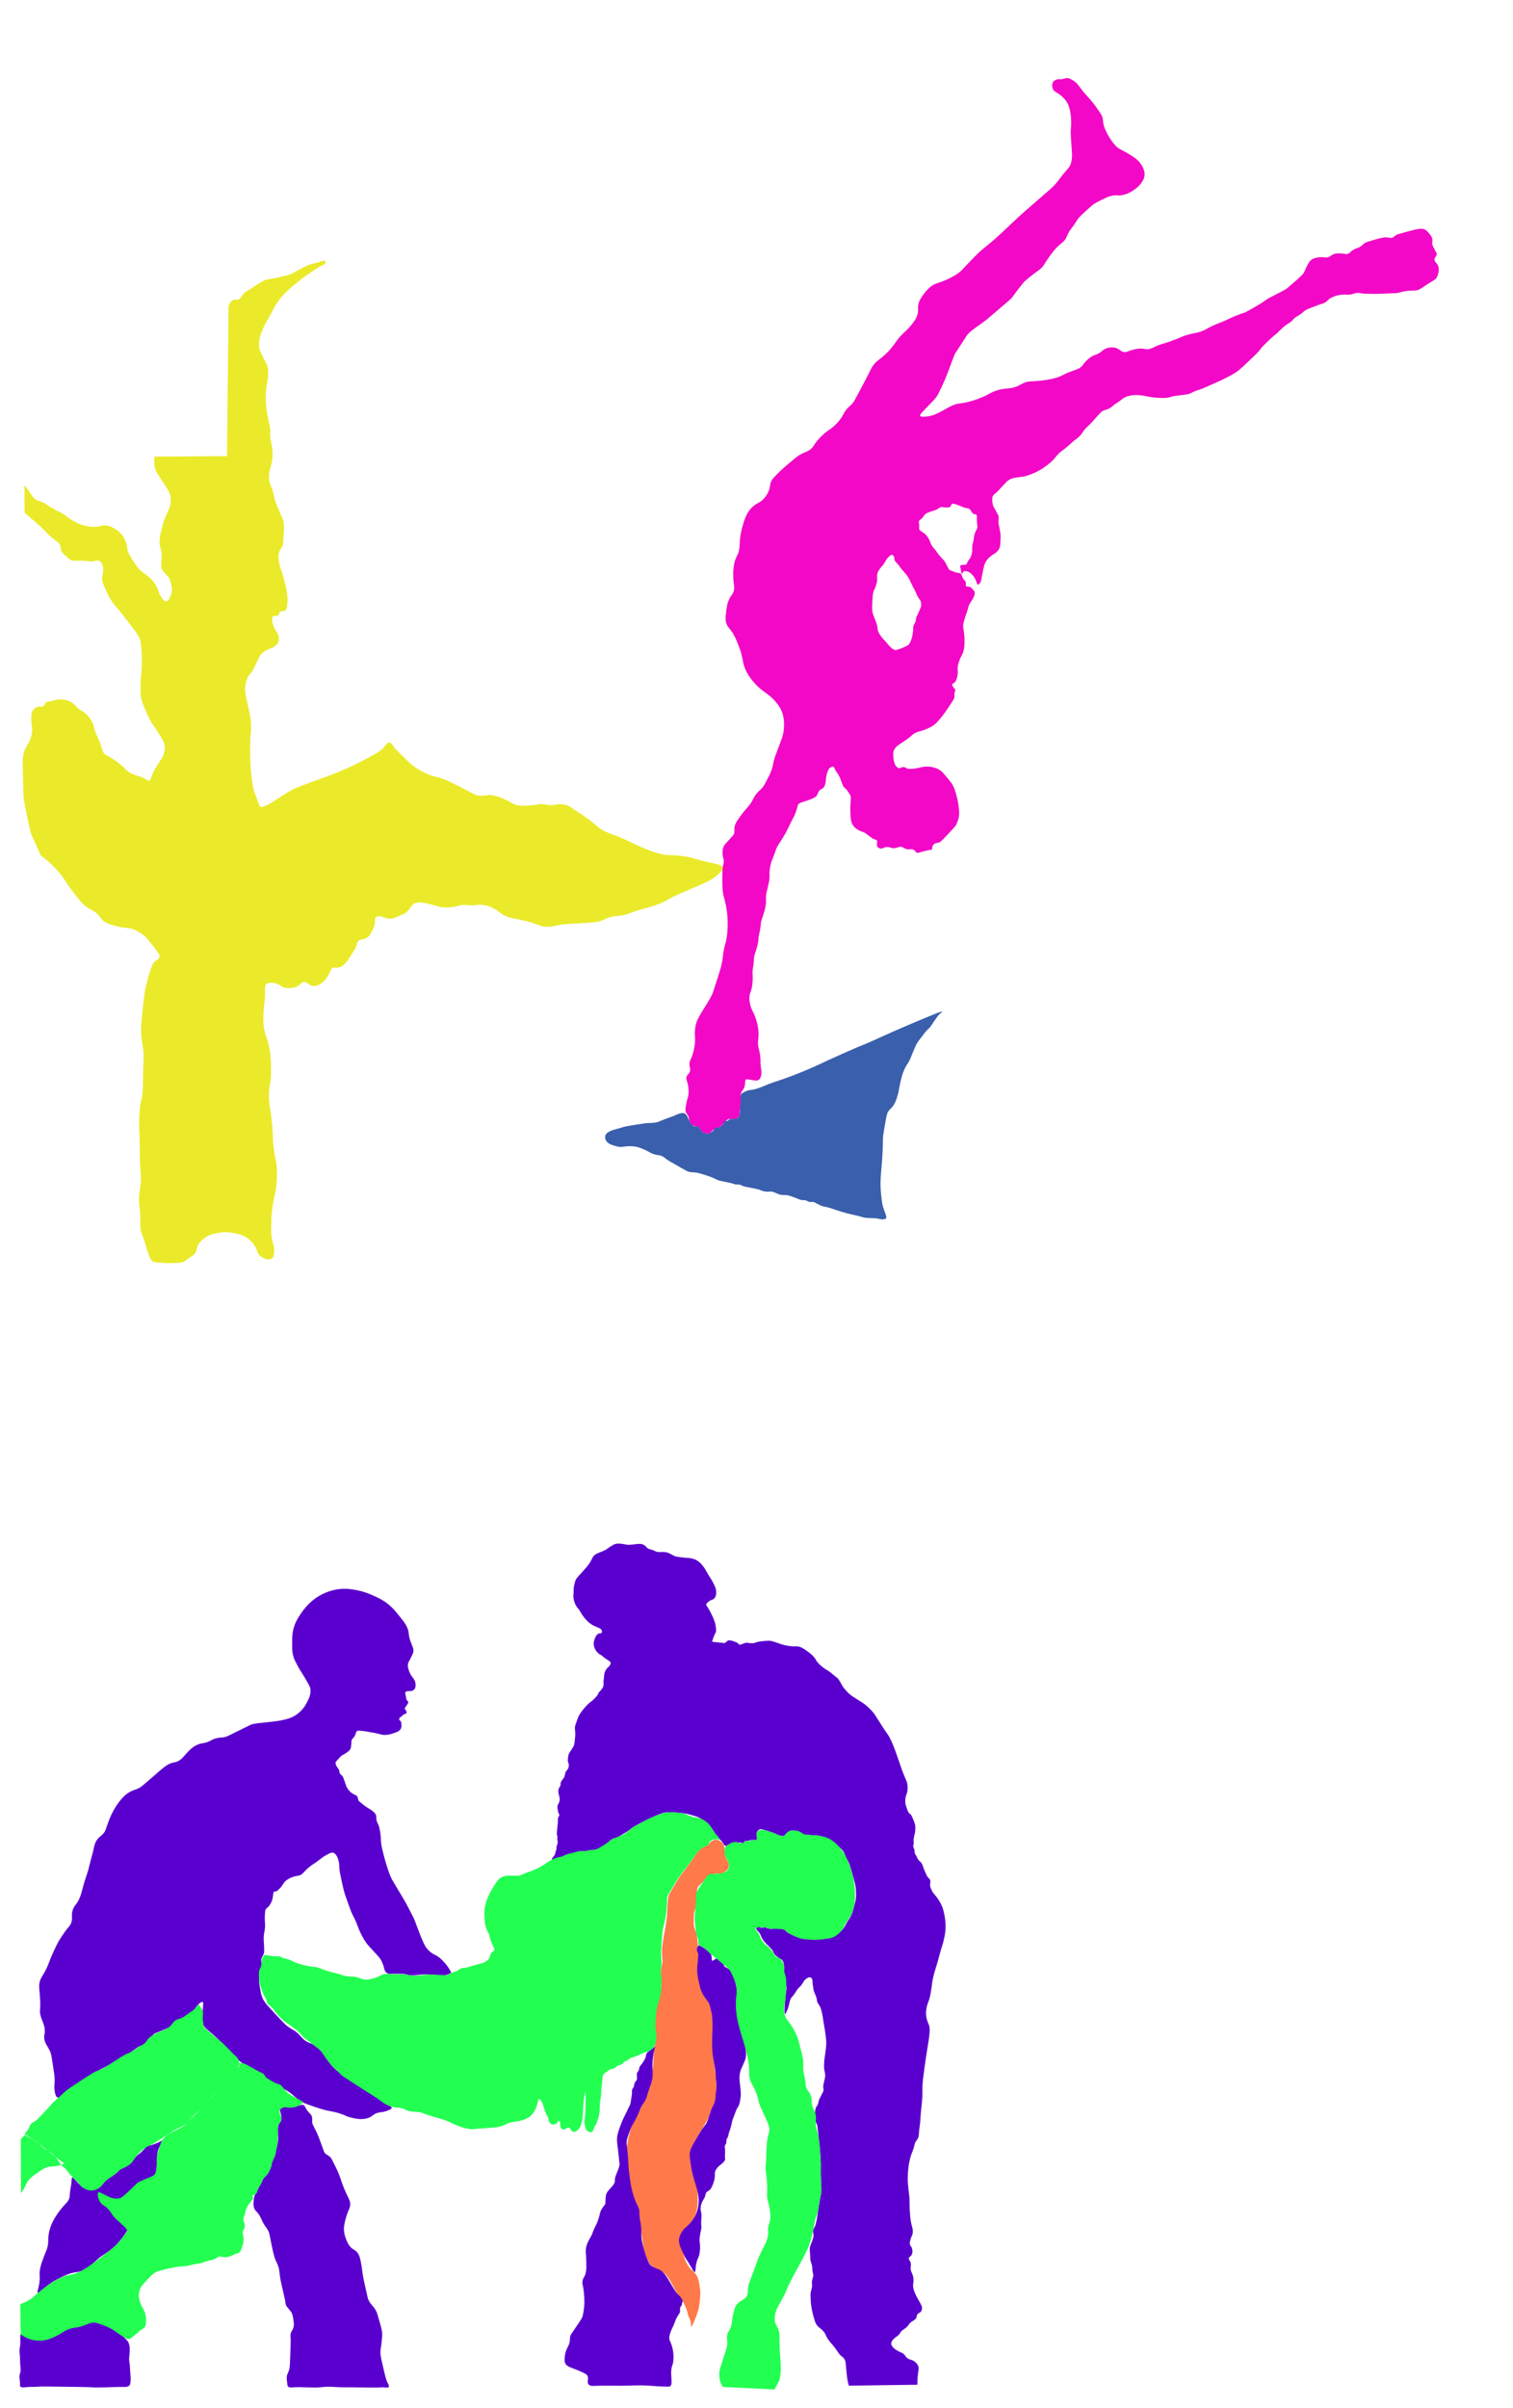 <?xml version="1.0" encoding="UTF-8"?><svg id="Main" xmlns="http://www.w3.org/2000/svg" viewBox="0 0 3232 5142"><path id="JohnDanielsA" d="M3063.06,529.73c-1.85-3.64-2.77-5.46-3.09-6.62-1.7-6.09,.8-8.24-.44-13.68-.79-3.44-2.47-5.57-5.74-9.71-2.42-3.07-5.78-7.32-10.15-9.71-6.5-3.55-16.54-.94-36.63,4.29-7.56,1.97-6.12,1.99-13.44,3.85-5.75,1.46-8.05,1.81-11.32,3.76-4.11,2.45-3.92,3.96-7.04,5.32-4.25,1.85-6.72-.04-13.24-.44-4.93-.31-9.62,.83-18.98,3.09-2.65,.64-6.33,1.75-13.68,3.97-6.78,2.05-10.2,3.09-11.92,3.97-6.09,3.14-5.89,5.34-12.36,9.27-6.01,3.65-6.57,1.99-12.9,5.56-8.59,4.85-8.54,8.47-14.39,9.7-3.78,.79-3.89-.7-12.44-1.13-5.22-.27-9.62-.49-14.57,.88-7.22,2.01-7.11,5.06-13.68,7.06-6.61,2.01-7.72-.79-17.22,0-5.09,.42-14.2,1.17-20.75,7.5-2.6,2.51-4.23,5.65-7.5,11.92-3.03,5.81-3.72,8.43-5.21,11.62-2.07,4.42-4.32,7-24.37,24.58-11.4,9.99-12.74,10.96-14.13,11.92-2.13,1.46-4.62,3.04-21.19,11.48-13.28,6.77-14.36,7.11-18.54,9.71-5.65,3.51-5.88,4.24-13.68,9.27-5.25,3.38-9.1,5.6-15.45,9.27-4.95,2.86-11.43,6.51-19.16,10.64-4.58,1.42-11.48,3.69-19.69,7.02-9.19,3.72-10.67,4.96-22.51,10.15-14.03,6.16-15.58,6.01-26.49,11.04-14.02,6.46-11.98,6.94-20.75,10.59-15.06,6.28-19.83,4.35-38.85,10.59-8.12,2.67-4.77,2.21-22.07,8.83-28.88,11.05-25.23,7.37-39.29,13.68-9.78,4.39-14.69,7.59-22.07,6.62-2.96-.39-6.38-1.45-12.27-1.37-4.04,.06-7.24,.62-10.69,1.37-16.49,3.56-16.37,6.35-22.38,6.24-10.12-.18-10.49-8.08-23.09-9.77-2.39-.32-10.37-1.11-18.54,2.65-6.87,3.16-6.94,6.35-16.04,10.76-5.4,2.62-6.39,1.99-11.66,4.91-1.3,.72-6.07,3.44-11.59,8.61-6.16,5.77-6.82,8.58-10.59,12.58-5.37,5.68-10.37,6.71-22.73,11.32-21.15,7.88-17.51,8.97-30.9,13.18-14.07,4.42-26.07,5.72-37.41,6.95-18.59,2.01-20.91,.27-30.46,3.64-10.01,3.54-11.63,6.92-22.85,10.26-9.61,2.86-14.32,2.13-22.85,3.31-8.62,1.19-21.01,4.31-35.76,13.24-6.65,3.22-17.46,8.02-31.35,12.23-25.57,7.75-28.53,3.47-44.47,10.94-10.68,5.01-20.57,12.19-36.75,18.87-.41,.17-6.32,2.56-14.57,3.64-4.68,.61-14.06,1.84-15.56-1.32-1.01-2.12,1.95-5.33,7.95-11.59,19.37-20.23,24.74-24.61,30.08-33.95,1.01-1.76,2.59-5.06,5.74-11.67,5.04-10.54,8.43-18.45,9.21-20.27,2.51-5.89,4.05-9.86,9.1-23.21,11.2-29.57,10.72-28.68,11.43-30.1,1.21-2.42,1.06-1.93,19.87-31.12,5.26-8.17,6.53-10.15,9.27-13.24,3.03-3.42,5.77-5.82,20.53-16.55,12.95-9.42,14.21-10.02,19.87-14.57,3.25-2.62,2.87-2.45,13.91-11.92,2.39-2.05,3.12-2.67,17.88-15.23,12.16-10.35,18.26-15.55,19.2-16.55,4.93-5.29,3.85-5.32,16.55-21.85,8.31-10.81,10.76-13.38,11.92-14.57,1.4-1.43,4.66-4.69,16.55-13.91,14.73-11.41,15.94-11.23,20.53-15.89,5.72-5.82,4.35-6.63,13.24-19.2,8.46-11.96,15.06-21.31,25.82-30.46,4.77-4.06,7.29-5.47,10.59-9.93,4.53-6.12,3.91-9.04,9.27-17.88,2.56-4.22,2.91-3.9,8.61-11.92,7.48-10.53,6.59-10.68,10.59-15.89,3.1-4.04,8.91-9.32,20.53-19.87,7.88-7.15,10.11-8.89,12.58-10.59,1.46-1.01,5.53-3.75,15-8.34,9.88-4.79,14.81-7.18,20.76-8.88,13.61-3.88,14.65,.63,27.81-2.65,13.09-3.26,22.07-10.21,26.82-13.96,3.71-2.93,7.79-6.21,11.59-11.86,2.52-3.75,6.28-9.34,6.62-17.22,.29-6.69-2.02-11.67-3.97-15.89-3.57-7.71-8.39-12.46-11.26-15.23-3.46-3.35-6.73-5.75-14.57-10.59-21.09-13.05-23.23-11.7-30.46-18.54-6.03-5.71-10.27-12.08-13.24-16.55-4.18-6.28-6.79-11.51-7.95-13.91-2.03-4.23-4.28-8.9-5.96-15.23-2.4-9.02-.57-9.79-2.65-16.55-1.43-4.64-4.48-9.05-10.59-17.88-5.5-7.95-10.14-13.71-11.92-15.89-6.6-8.1-8-8.91-14.57-16.55-14.45-16.81-14.61-20.98-23.84-27.15-4.56-3.05-11.54-7.71-17.88-5.96-1.64,.45-4.29,1.63-8.61,1.99-3.44,.29-4.05-.27-6.62,0-.8,.08-7.2,.83-10.68,5.08-3.49,4.26-3.12,10.89-1.24,15.45,3.27,7.93,10.03,6.91,21.19,17.88,2.8,2.75,6.61,6.55,9.93,12.58,4.27,7.75,5.42,14.96,6.62,22.51,1.08,6.79,1.23,12.1,1.32,15.89,.2,8-.36,12.87-.66,17.88-.49,7.95,.04,15.6,1.1,30.9,1.11,16.01,2.28,22.61,.88,33.33-.52,3.96-1.56,9.84-5.3,15.89-1.4,2.27-1.77,2.28-6.62,7.95-6.29,7.35-11.47,14.11-14.7,18.34-2.96,3.86-3.88,5.2-6.24,7.97-6.2,7.3-11.66,12.04-14.19,14.23-10.76,9.34-21.39,18.83-32.23,28.08,0,0-6.28,5.36-21.14,18.36-22.23,19.45-28.42,26.58-49.2,45.76-36.74,33.92-36.2,28.98-58.92,52.06-24.98,25.38-24.69,27.33-34.32,34.32-9.39,6.81-18.02,10.69-25.33,13.96-18.17,8.15-23.03,6.6-33.11,14.57-8.68,6.87-14.81,15.72-17.22,19.2-3.1,4.49-5.36,7.75-7.28,12.58-4.52,11.38-.73,15.23-3.48,26.47-2.64,10.74-8.78,18.08-16.38,27.17-5.54,6.62-8.7,8.87-14.57,14.57-13.29,12.91-14.25,18.08-26.21,32.22-22.09,26.12-29.99,21.72-41.44,41.88-2.82,4.96-3.02,6.42-13.14,25.89-2.57,4.93-1.98,3.73-11.26,21.19-11.51,21.65-12.27,23.22-15.11,26.79-7.1,8.91-8.81,7.17-15.35,16.26-5.57,7.73-5.51,10.63-11.92,19.2-1.03,1.38-5.28,6.98-11.92,13.24-9.3,8.77-12.18,8.35-22.76,17.66-6.87,6.05-11.65,11.5-13.85,14.11-7.65,9.06-7,10.83-11.73,15.91-8.09,8.68-13.17,6.96-27.81,15.89-4.1,2.5-10.46,7.85-23.18,18.54-5.59,4.7-14.03,11.94-23.84,21.85-8.9,9-11.01,12.19-12.58,15.89-3,7.09-1.32,9.63-4.39,18.12-3.24,8.98-8.27,14.86-10.51,17.43-7.91,9.09-13.15,8.9-21.52,15.43-15.57,12.14-20.86,31.02-25.16,46.35-.5,1.78-3.17,11.46-4.64,24.5-1.19,10.57-.37,12.56-1.34,19.87-2.04,15.42-6.86,15.63-10.58,31.11-4.2,17.48-2.44,35.42-1.99,39.73,.96,9.17,2.41,12.95,.66,19.87-2.13,8.44-6.04,9.74-10.59,19.87-3.7,8.23-4.55,14.99-5.66,23.87-1.53,12.24-2.49,19.91,1.02,28.44,2.27,5.5,4.56,6.92,9.27,13.24,6.81,9.14,9.93,16.82,15.03,29.37,13.29,32.7,7.22,38.22,18.08,58.7,10.85,20.46,27.14,34.21,29.8,36.42,11.26,9.34,20.92,13.78,33.11,28.47,7.37,8.89,10.28,15.04,11.26,17.22,5.8,12.91,5.94,24.61,5.96,31.12,.02,9.99-1.66,17.56-2.65,21.85-.89,3.88-1.75,6.61-9.27,26.49-7.07,18.67-7.08,18.3-8.17,21.85-4.13,13.53-2.65,14.88-6.62,26.05-2.64,7.44-5.44,12.87-9.27,20.31-4.44,8.62-6.66,12.93-10.15,17.22-5.37,6.59-7.92,6.92-13.24,13.68-4.23,5.37-5.52,8.86-8.39,14.13-7.89,14.51-12.46,14.54-28.25,37.08-6.24,8.9-8.11,12.58-9.27,17.22-2.26,9.03,.89,10.89-2.12,17.55-.67,1.48-1.44,2.75-14.43,16.88-4.66,5.07-4.77,5.14-5.3,5.96-4.93,7.75-4.33,16.66-3.97,21.19,.66,8.31,2.85,8.87,2.29,15.71-.36,4.43-1.39,5.48-2.29,11.77-.45,3.17-.56,5.47-.66,12.91-.16,12.08-.25,18.12,0,23.84,.35,8.06,.52,12.09,1.32,17.22,1.43,9.08,3.07,11.65,5.59,23.42,.4,1.84,1.67,7.9,2.68,15.32,.8,5.89,2.29,18.79,1.59,35.43-.24,5.66-.58,13.12-2.25,22.84-1.81,10.49-3.21,12.18-5.63,23.84-2.88,13.88-1.34,13.61-3.97,26.82-2.07,10.4-4.58,18.38-8.28,30.13-2.48,7.87-2.86,8.3-6.59,20.09-3.41,10.79-3.61,12.06-5.26,16.13-1.05,2.6-2.91,6.88-10.34,19.4-6.94,11.69-7.81,12.15-13.91,22.51-8.23,14-9.78,18.51-10.59,21.19-2.19,7.2-2.7,13.34-2.98,16.89-.7,8.92,.4,11.67,.33,19.87-.09,10.93-2.16,19.21-3.53,24.72-4.5,18.04-9.3,18.8-8.39,28.69,.54,5.89,2.61,9.6,.44,15.01-1.99,4.96-5.02,5.08-6.62,9.71-1.73,5.01,.74,7.99,2.65,16.78,.44,2.01,2.33,11.16,1.32,21.19-.75,7.44-2.25,6.96-4.86,20.75-2.3,12.17-1.59,14.96-.88,16.78,1.71,4.38,4.27,5.35,6.15,11.45,1.35,4.39,.35,4.96,1.79,8.42,.55,1.33,3.1,7,8.83,9.71,4.76,2.26,6.42-.03,10.15,2.21,4.51,2.71,3.1,6.67,7.5,10.59,3.88,3.45,10.06,4.91,15.01,3.53,5.32-1.48,4.76-5.02,12.36-9.27,6.04-3.38,7.02-1.5,11.48-4.86,2.78-2.09,5.48-5.15,9.41-9.59,.6-.68,2.11-2.4,4.49-4.24,.15-.12,1.78-1.37,2.99-2.05,4.7-2.62,8.47,.39,14.89-.89,1.58-.32,5.01-1.01,7.5-3.53,2.81-2.85,2.58-6.15,3.09-14.57,1.07-17.43,2.9-16.59,2.21-25.6-.34-4.48-.95-6.75,0-10.59,1.31-5.29,3.67-5.82,6.18-11.04,4.67-9.72,1-17.28,5.11-19.26,.89-.43,3.31-.05,8.13,.72,4.22,.67,4.4,.99,7.06,1.32,4.4,.55,8.35,1.05,11.48-.88,1.08-.67,3.09-2.26,4.67-7.44,2.26-7.44,.81-13.08-.25-21.26-1.59-12.21,.25-10.41-1.32-22.51-1.6-12.3-3.47-13.88-4.41-23.4-1.12-11.24,1.2-11.95,1.02-23.54-.34-21.75-8.83-40.43-10.18-43.34-2.92-6.28-5.6-10.34-7.62-18.54-.96-3.9-2.5-10.4-1.66-18.54,.81-7.84,2.84-7.64,4.97-17.88,1.84-8.88,1.88-16.57,1.9-22.17,.04-7.95-.65-7.92-.25-13.91,.47-6.98,1.46-8.02,2.32-16.89,.77-7.89,.08-8.1,.99-13.24,.73-4.11,1.26-4.53,3.97-13.57,2.38-7.94,3.57-11.91,4.39-16.69,1.09-6.3,.38-6.44,1.57-14.1,1.14-7.37,1.75-6.94,2.98-14.24,1.57-9.37,.78-11.36,2.65-18.87,.9-3.6,1.48-4.78,2.98-9.27,2.15-6.44,5-15.01,6.29-24.17,1.72-12.15-.92-13.9,1.66-26.49,.72-3.54,.9-3.25,2.65-10.93,2.12-9.32,3.18-13.97,3.64-19.2,.64-7.23-.35-7.25,.33-15.56,.64-7.86,2-13.59,2.32-14.9,1.2-4.95,1.9-5.82,6.62-18.21,5.51-14.45,5.35-15.32,7.95-20.2,1.79-3.37,1.23-1.75,8.61-13.57,4.37-7.01,6.61-10.61,9.27-15.56,1.19-2.22,2.78-5.45,5.96-11.92,4.44-9.03,4.07-8.54,6.29-12.91,4.47-8.8,4.97-8.82,6.95-13.57,1.87-4.5,3.18-8.69,3.97-11.26,2.44-7.86,1.71-7.57,2.65-9.27,3.01-5.44,8.6-4.96,23.18-10.59,9.25-3.57,13.93-5.43,16.55-8.94,3.49-4.67,2.53-8.19,7.28-12.25,3.41-2.92,5.52-2.48,8.14-5.82,1.9-2.42,2.47-4.79,3.44-9.08,1.31-5.76,.56-6.67,1.66-13.24,.66-3.95,1.64-7.85,3.31-11.92,2.08-5.06,3.7-6.67,4.97-7.61,.76-.57,4.13-3.07,6.95-1.99,1.95,.75,2.08,2.61,4.3,6.95,2.51,4.89,3.21,4.2,6.62,10.26,2.31,4.11,3.76,7.58,4.25,8.77,1.52,3.73,1.52,4.58,3.5,9.59,1.64,4.15,2.46,6.23,3.47,7.51,2.25,2.85,3.71,2.68,6.67,6.25,.64,.77,1.54,2.18,3.31,4.97,3,4.72,4.5,7.08,4.86,8.16,.41,1.25,.6,2.39,.11,10.71-.3,5.1-.5,6.88-.66,9.6-.31,5.21-.17,9.01,0,13.57,.46,12.37,.74,18.67,3.42,24.46,2.13,4.6,4.64,7.39,5.19,7.99,3.55,3.86,7.35,5.81,10.93,7.62,6.14,3.09,6.94,2.09,11.92,4.97,1.37,.79,.51,.4,9.26,6.91,5.83,4.34,7.67,5.59,10.6,6.66,3.17,1.16,3.64,.66,4.64,1.66,3.28,3.3-1.36,9.34,1.99,14.24,1.89,2.77,5.18,3.48,5.96,3.64,4.06,.87,6.21-1.39,10.59-2.65,8.58-2.46,10.87,3.18,21.52,1.66,6.44-.92,6.96-3.18,11.92-2.65,5.46,.58,5.64,3.4,11.92,4.97,7.5,1.87,10.1-1.44,15.23,1.32,4.19,2.26,3.26,4.9,6.95,6.29,2.93,1.1,3.87-.43,15.89-3.31,6.24-1.5,9.36-2.24,10.26-2.32,3.06-.25,4.8,0,5.96-1.32,1.46-1.67-.04-3.53,1.32-6.95,1.06-2.66,3.02-4.17,3.64-4.64,2.9-2.18,6.21-2.24,7.28-2.32,4.7-.34,8.28-4,19.2-15.56,17.27-18.27,18.33-19.7,19.87-22.51,4.62-8.49,5.98-15.79,6.29-17.55,1.22-6.97,.67-12.01-.33-21.19-.39-3.57-1.54-12.9-4.92-25.01-2.64-9.43-4.16-14.86-7.99-21.67-2.83-5.03-5.75-8.54-11.59-15.56-7.16-8.62-10.74-12.92-14.57-15.56-10.99-7.58-22.8-8.12-26.16-8.28-2.55-.12-6.7-.31-11.92,.66-2.2,.41-2.93,.72-8.94,1.99-4.76,1-6.3,1.23-6.95,1.32-3.16,.45-5.38,.54-8.28,.66-7.07,.3-8.27-.27-8.94-.66-1.01-.59-1.62-1.27-3.31-1.99-.14-.06-1.95-.81-3.97-.99-4.82-.44-6.31,2.7-9.93,2.32-3.4-.36-5.69-3.51-7.3-5.73-2.04-2.81-2.69-5.42-3.62-9.17-.93-3.72-1.13-6.59-1.32-9.6-.34-5.17-.51-7.76,.33-10.93,1.05-3.95,3.02-6.59,4.3-8.28,3.1-4.07,5.66-5.33,14.57-11.26,7.01-4.66,10.52-7,14.24-9.93,6.58-5.2,6.71-6.35,10.93-8.94,5.32-3.26,9.15-3.9,14.9-5.63,2.02-.61,13.69-4.11,22.85-9.6,8.98-5.39,14.14-11.85,23.18-23.18,3.91-4.9,6.89-9.24,12.58-17.55,4.93-7.2,1.4-2.45,7.61-11.92,3.52-5.37,4.49-6.63,4.97-9.27,.76-4.17-.86-5.31,.33-9.93,.89-3.47,2.22-4.46,1.66-6.62-.5-1.89-1.72-1.9-3.97-4.97-1.49-2.03-3.37-4.59-2.65-6.62,.55-1.53,2.06-1.3,4.3-2.98,2.8-2.09,3.86-4.99,5.3-8.94,.68-1.87,1.48-4.56,1.99-8.61,.87-7.03-.23-9.46,0-14.9,.21-4.84,1.35-8.2,3.64-14.9,3.94-11.54,6.09-11.16,8.61-19.53,2.22-7.38,2.3-13.48,2.4-21.47,.12-9.65-.99-18.27-1.08-18.93-1.05-7.88-2.15-10.38-1.66-16.22,.3-3.53,1.08-6.33,2.65-11.92,1.67-5.97,2.68-8.09,4.97-14.9,4.39-13.09,2.81-11.64,4.97-16.22,3.45-7.33,6.35-8.57,10.26-17.88,1.38-3.29,2.47-6.57,1.32-9.93-.68-2.01-1.94-3.41-3.64-5.3-1.98-2.19-3.76-4.17-6.62-5.3-3.95-1.55-6.03,.06-7.62-1.66-1.59-1.72,.13-3.72-.66-7.61-.9-4.4-3.54-4.04-6.62-9.93-2.69-5.13-2-7.92-4.9-9.59-1.22-.7-1.61-.36-5.03-1.01-2.9-.55-4.91-1.25-8.94-2.65-5.71-1.99-8.56-2.98-9.93-4.3-1.38-1.33-1.44-2.06-4.3-7.61,0,0-1.76-3.41-4.3-7.95-3.88-6.91-6.18-6.82-13.91-16.55-4.31-5.44-3.82-5.75-8.61-11.59-3.41-4.16-4.48-5-6.29-7.95-2.74-4.47-2.66-6.38-4.97-11.26-1.03-2.18-3.42-7.13-7.62-11.59-6.99-7.43-12.86-6.95-14.24-12.58-.55-2.26,.42-2.21,0-7.95-.37-5-1.2-6.32-.33-8.61,.87-2.3,2.38-2.72,5.38-5.39,4.79-4.27,3.91-5.85,7.53-9.18,2.91-2.68,6.69-3.99,14.24-6.62,6.24-2.18,7.41-1.89,11.26-3.97,4.7-2.54,4.5-3.8,7.62-4.64,3.87-1.04,4.9,.71,12.39,.64,4.16-.04,6.31-.09,8.14-1.63,2.43-2.06,1.57-4.48,3.64-5.96,1.58-1.13,3.75-.9,10.93,1.66,9.45,3.37,10.31,4.63,16.22,6.29,7,1.96,7.38,.65,9.95,2.49,4.88,3.48,4.36,8.83,9.57,11.06,2.75,1.18,3.68,.02,5.31,1.35,2.71,2.19,1.07,6.09,1.43,15.04,.34,8.6,2.04,9.66,.62,14.08-.99,3.08-2,3.15-4.03,8.28-.8,2.01-1.96,4.95-2.65,8.94-.66,3.83-.43,5.95-1.66,10.74-.35,1.34-.62,2.16-.81,2.79-2.14,7.03-1.23,13.69-1.5,18.59-.22,3.86-1.33,9.45-5.63,16.22-1.08,1.19-2.6,3.06-3.97,5.63-2.01,3.76-1.47,4.87-2.98,5.96-2.09,1.5-4,0-9.93,1.32-2.09,.47-2.63,.83-2.98,1.32-.93,1.34,.18,2.78,.99,7.28,.52,2.86,.29,3.48,.99,5.96,.42,1.47,1.19,4.19,2.12,4.17,.99-.02,.71-3.15,2.85-4.83,2.21-1.74,5.62-.85,7.62-.33,1.97,.51,4.73,1.59,8.28,4.64,5.39,4.62,8.31,10.07,9.55,12.68,3.02,6.34,3.1,10.52,5.35,10.83,1.69,.23,3.27-1.91,4.3-3.31,2.91-3.95,2.85-7.42,4.3-15.56,.65-3.67,1.55-7.28,2.32-10.93,2.33-11,2.53-11.7,2.98-12.91,2.48-6.59,6.06-10.86,7.28-12.25,2.49-2.82,4.8-4.57,7.95-6.95,5.5-4.17,6.33-3.69,9.6-6.62,1.9-1.7,5.52-5.01,7.62-10.26,1.06-2.65,1.27-6.11,1.66-12.91,.38-6.76,.57-10.14,.33-13.91-.28-4.38-1.07-8.44-2.65-16.55-1.64-8.44-1.91-8.11-1.99-10.59-.18-6.11,1.45-8.34,.33-13.24-.16-.72-.41-1.61-3.64-7.62-5.76-10.72-6.9-11.47-8.28-15.89-1.38-4.44-1.62-8.16-1.66-10.26-.03-2.11-.07-4.73,.66-7.28,1.4-4.86,4.71-6.28,10.93-11.92,.99-.89,5.07-5.34,13.24-14.24,5.23-5.69,6.58-7.26,9.6-9.27,4.68-3.11,9.14-4.48,10.93-4.97,.96-.26,2.06-.52,7.62-1.32,7.7-1.11,9.59-1.19,12.58-1.66,5.56-.87,9.4-2.24,15.23-4.3,3.31-1.17,9.65-3.58,17.22-7.62,1.98-1.05,8.43-4.56,16.22-10.26,4.36-3.19,10.49-7.73,17.22-14.9,5.13-5.48,4.29-5.75,8.94-10.59,5.81-6.06,7.66-6.19,17.88-14.57,9.83-8.06,8.88-8.57,17.88-15.56,5.38-4.19,7.18-5.14,10.59-8.61,4.95-5.03,5.04-6.97,9.93-13.24,5.62-7.21,6.25-5.61,16.89-17.22,3.38-3.69,3.99-4.58,10.93-12.25,4.73-5.23,7.1-7.84,7.62-8.28,8.48-7.12,12.75-3.72,22.18-10.93,2.93-2.24,4.97-4.44,10.26-7.95,2.27-1.5,3.08-1.88,5.63-3.64,4.86-3.36,5.75-4.62,8.61-6.62,5.35-3.75,10.52-5.14,13.57-5.96,5.12-1.37,9.08-1.52,13.24-1.66,7.42-.24,13.05,.6,19.87,1.66,8.44,1.3,8.48,1.91,16.22,2.98,1.42,.19,7.8,1.05,16.4,1.35,8.01,.28,12.28,.4,18.03-.69,4.51-.86,4.01-1.33,9.75-2.67,5.79-1.35,7.42-1.12,19.39-2.63,11.12-1.4,13.76-2.11,16.22-2.98,3.8-1.34,3.48-1.75,9.27-4.3,7.97-3.52,10.21-3.46,19.2-6.95,.73-.28,5.02-2.18,13.57-5.96,4.2-1.86,10.07-4.45,17.88-7.95,7-3.13,9.77-4.4,13.57-6.29,3.28-1.64,5.68-2.91,8.28-4.3,8.73-4.67,13.09-7,16.55-9.27,6.09-3.99,10.12-7.65,15.89-12.91,2.43-2.21,1.99-1.93,12.58-11.92,.88-.83,3.02-2.85,5.96-5.63,5.41-5.12,7.58-7.2,10.26-9.93,2.29-2.33,3.47-3.53,4.97-5.3,2.64-3.11,3.27-4.37,5.3-6.95,1.44-1.84,3.72-4.1,8.28-8.61,3.19-3.16,5.59-5.44,9.27-8.94,2.78-2.65,4.2-3.99,5.3-4.97,4.06-3.61,5.91-4.79,8.94-7.28,4.84-3.99,4.09-4.26,10.59-10.26,4.49-4.14,7.42-6.85,11.92-9.93,4.37-3,5.5-3.11,8.94-5.96,4-3.31,4-4.42,7.62-7.62,4.14-3.66,6.07-3.92,11.72-7.6,7.55-4.92,5.9-5.63,11.78-9.28,5.89-3.66,8.63-3.63,22.39-9.35,1.21-.5,2.85-1.21,5.18-2.01,2.76-.95,4.65-1.38,7.36-2.32,2.32-.8,4.33-1.49,6.33-2.53,4.05-2.13,5.11-4.19,8.4-6.96,3.5-2.95,6.69-4.3,10.59-5.96,8.17-3.47,15.3-4,19.87-4.3,7.55-.5,7.06,.68,13.58,.02,9.3-.93,9.86-3.29,17.54-3.67,5.56-.27,4.79,.99,15.85,1.67,3.14,.19,6.82,.23,14.18,.32,6.57,.07,10.81,.02,12.39,0,10.27-.14,13.56-.46,24.48-.99,14-.68,13.04,.04,17.57-.73,5.44-.92,6.02-1.78,13.86-3.25,2.22-.42,6.32-1.18,11.59-1.66,10.55-.96,12.83,.39,18.54-1.32,4.14-1.24,6.74-3.09,9.93-5.3,25.24-17.43,26.99-15.35,30.45-21.37,3.87-6.72,7.16-18.85,2.29-27.46-2.67-4.71-6.66-6.39-6.69-11.21-.04-5.37,4.89-6.44,4.7-11.91-.09-2.46-1.1-2.65-6.02-12.37Zm-1102.52,781.81c-2.19,4.62-2.42,4.43-3.09,6.4-1.26,3.71-.6,4.77-1.55,8.39-1.08,4.12-2.5,4.86-3.97,8.39-1.71,4.09-.92,5.74-1.55,13.02-.83,9.62-3.05,16.33-4.41,19.87-2.48,6.41-4.55,8.54-5.96,9.71-1.23,1.02-3.41,2.02-7.73,3.97-3.55,1.61-6.57,2.97-10.82,4.41-4.59,1.56-6.88,2.35-8.61,2.21-4.08-.33-6.95-2.88-10.82-6.4-3.07-2.8-4.02-4.4-7.95-9.05-5.82-6.91-5.74-5.79-9.01-9.96-4.63-5.89-9.65-12.28-10.41-19.84-.14-1.38-.29-4.32-1.33-8.4-.72-2.81-1.52-4.83-1.9-5.79-2.07-5.25-3.98-10.57-6.05-15.83-3.08-7.82-2.64-15.51-1.77-30.9,.51-8.9,.99-17.4,3.97-22.96,.5-.94,2.43-4.32,3.57-8.19,.72-2.46,1.52-5.64,1.52-5.64s.3-1.2,.53-2.16c1.25-5.28-.47-11.98,.99-18.22,.83-3.54,2.43-5.88,5.52-10.37,2.84-4.14,3.61-4.01,6.84-8.17,5.63-7.24,5.05-9.91,10.59-15.89,5.48-5.91,8.08-5.49,8.83-5.3,1.77,.46,2.86,2.17,3.31,2.87,1.74,2.72,.96,4.94,1.55,7.73,.62,2.93,2.13,3.53,6.62,8.61,5.03,5.69,3.76,5.66,9.49,12.36,3.47,4.06,4.4,4.62,7.73,8.83,1.45,1.84,3.15,4.01,5.08,7.06,1.66,2.63,2.75,4.81,4.86,9.05,2.85,5.72,2.65,5.82,4.86,10.15,2.53,4.97,3.07,5.39,5.08,9.49,2.37,4.86,2.06,5.18,3.91,9.08,4.77,10.03,8.18,10.72,9.11,17.19,.59,4.1-.22,7.7-.4,8.48-.18,.76-.38,1.44-3.35,8.29-1.73,4-2.6,6.01-3.31,7.5Z" style="fill:#f208c6;"/><path id="Scarf" d="M1545.44,3938.29c-1.85-3.54-4.67-5.54-6.17-6.61-1.47-1.05-3.2-2.29-5.85-2.98-.79-.21-4.45-1.09-8.77,.33-3.5,1.15-5.73,3.22-7.15,4.63-2.49,2.47-2.25,3.55-4.55,5.29-2.51,1.9-4.21,2-7.47,3.31-3.42,1.37-5.55,2.97-9.1,5.62-5.93,4.44-8.9,9.91-12.35,15.54-2.71,4.42-7.6,11.03-17.27,24.33-9.72,13.37-9.85,11.8-16.07,21.19-1.89,2.84-5.98,9.8-14.1,23.6-6.77,11.51-7.04,12.08-7.47,13.23-1.07,2.82-2.41,7.16-3.57,27.78-.62,10.91-.3,10.71-.87,17.34-.19,2.24-.75,8.37-2.92,21.97-1.83,11.49-2.14,11.56-4.01,22.86-2.21,13.36-3.32,20.2-3.57,28.11-.11,3.31-.02,6.53-.02,6.53,.15,6.77,.78,11.14,.99,13.64,.64,7.36-1.24,10.33-2.6,19.18-2.4,15.59,1.77,17.03,0,38.36-.59,7.09-1.51,12.54-2.17,16.32-1.32,7.67-2.13,12.23-4.33,18.08-1.05,2.79-1.45,3.3-2.6,6.61-.86,2.48-2.62,7.59-3.36,12.94-.58,4.2,.17,5.82,.11,12.85-.11,13.7-.74,16.12,0,25.14,.63,7.7,1.28,8.38,1.3,13.89,.02,8.36-1.48,10.93-3.25,23.15-1.04,7.15-1.42,12.42-1.95,19.84-.98,13.59-.35,15.49-1.3,23.15-1.1,8.86-3.03,15.25-5.09,21.92-11.68,37.84-17.55,56.83-18.95,60.1-10.51,24.51-15.3,25.19-22.75,47.62-.97,2.92-5,15.32-7.8,32.41-1.7,10.38-4.9,30.82-2.07,55.68,.8,7.06,3.84,18.65,9.87,41.55,11.25,42.71,12.18,42.05,15.69,59.35,4.16,20.51,7.51,44.5,7.84,46.9,1.59,11.44,2.38,17.15,2.57,18.96,1.05,9.96,.76,11.75,2.13,16.22,2.41,7.84,6.6,13.07,9.47,16.65,5.97,7.44,12.11,11.57,13.65,12.57,8.42,5.49,10.71,3.66,17.55,8.6,5.31,3.83,8.08,7.94,13,15.21,2.31,3.42,2.55,4.17,11.7,21.17,6.37,11.84,8.15,14.99,11.7,19.18,1.6,1.89,2.79,3,3.38,3.61,1.48,1.52,2.01,2.73,4.61,8.25,3.94,8.36,3.56,7.39,3.97,8.39,3.4,8.12,2.19,9.25,5.3,17.66,2.67,7.23,4.07,7.74,4.86,12.8,.89,5.72-.25,9.21,.62,9.48,1.64,.5,6.8-11.48,9.75-19.18,2.99-7.81,5.97-15.71,7.73-26.49,.69-4.24,1.05-8.42,1.77-16.78,.38-4.45,.51-6.79,.44-9.71-.09-3.93-.5-7.25-.88-10.37-.16-1.34-.54-4.41-1.1-7.5-1.62-8.92-2.77-15.24-7.06-21.19-3.45-4.77-7.77-8.52-7.77-8.52-.97-.84-2.64-2.29-4.76-4.52-.95-1-2-2.25-3.3-4.06-8.12-11.33-10.37-22.98-12.25-32.73-1.53-7.92-2.82-14.94-1.4-24.15,1.12-7.25,3.39-12.47,5.2-16.54,1.37-3.07,2.69-5.59,4.02-7.79,5.25-8.74,8.99-12.78,12.23-17.34,8.54-12.03,10.24-25.16,11.12-32.02,.45-3.52,.38-9.04,.22-20.09-.24-17.31-1.43-21.68-3.11-25.42-1.54-3.43-2.72-4.63-4.51-9.45-1.24-3.36-2.02-6.7-3.57-13.38-1.1-4.74-1.76-8.17-2.02-9.58-.26-1.39-.77-4.16-1.31-7.73,0,0-.54-3.53-.89-6.49-1.1-9.15-2.16-17.98,.73-27.26,1.04-3.34,2.37-5.91,5.02-11.04,1.61-3.13,3.22-5.88,6.38-11.25,2.48-4.22,4.36-7.34,4.94-8.29,5.77-9.56,5.11-8.75,14.24-24.17,6.2-10.47,7.23-12.07,8.6-15.89,1.66-4.62,1.33-5.56,3.54-11.17,1.76-4.48,2.8-5.97,5.64-12.87,1.37-3.33,2.06-4.99,2.76-7.14,1.85-5.62,2.56-10.11,3.07-13.4,.41-2.69,.9-6.56,1.1-11.37,.18-4.13,.13-8.74-2.06-28.93-.58-5.3-1.05-9.37-1.58-13.89-1.58-13.56-1.7-13.65-2.39-19.81-1.16-10.38-2.24-21.14-2.38-34.4-.22-20.34,2.62-19.93,2.6-42.99-.01-16.7-1.53-25.71-3.9-33.73-2.17-7.34-3.57-12.09-7.38-17.58-4.86-7.01-9.11-8.71-12.77-16.82-1.68-3.72-2.31-6.74-3.25-11.24-1.87-8.95-1.91-15.97-1.95-19.18-.11-9.2-.61-17.52-1.61-34.15-.3-4.98-1.17-14.1-2.94-32.33-2.73-28.08-3.3-30.04-4.42-32.64-1.51-3.52-4.28-8.81-4.86-16.57-.11-1.4-.07-4.36,0-10.26,.1-7.96,.14-11.95,.33-12.91,1.17-6.01,4.07-11.51,4.4-15.92,.16-2.14,.24-3.75,.24-3.75,.12-2.47,.07-3.3,.41-6.84,.57-5.85,1.11-7.76,1.14-12.55,.02-3.73-.3-3.82-.1-6.65,.14-2.07,.43-6.19,2.2-9.9,1.44-3.02,2.93-3.8,6.82-7.61,7.62-7.46,6.62-9.09,12.47-13.85,2.47-2.01,5.62-4.53,10.44-6.18,5.68-1.95,11.11-1.81,11.53-1.8,4.21,.14,5.52,1.08,8.75,.28,2.45-.61,4.04-1.73,6.64-3.6,4.65-3.34,6.98-5.01,8.33-7.93,2.76-5.95,.02-12.6-.65-14.22-1.59-3.87-2.78-3.41-4.34-7.51-.57-1.49-.77-2.49-1.83-11.34-.4-3.35-.59-5.69-1.3-9.92-.69-4.14-1.06-6.24-1.95-7.94Z" style="fill:#ff794a;"/><path id="Totem" d="M585.64,2674.08c-.53,4.84-1.1,10.05-4.75,12.84-6.56,5-20.68,.32-27.7-8.2-4.48-5.44-2.85-8.54-8.61-17.88-.55-.89-4.72-7.55-11.12-13.32-11.47-10.35-24.62-12.92-34.08-14.77-5.31-1.04-18.68-3.16-35.22,0-8.02,1.53-15.35,2.94-23.54,8.23-5.12,3.31-16.01,10.34-19.63,22.45-1.43,4.78-1.22,8.67-4.87,13.31-1.99,2.53-3.81,3.61-9.27,7.28-12.56,8.45-10.91,8.12-13.7,9.51-5.71,2.86-12.52,3.04-26.13,3.41-8.56,.23-14.51-.16-20.45-.57-11.86-.81-17.85-1.27-21.17-3.75-3.82-2.84-5.76-8.07-9.5-18.41-2.75-7.6-3.78-11.96-5.73-18.67-5.47-18.87-7.15-18.22-9.27-27.81-2.26-10.22-.44-11.31-1.32-32.45-.84-20.02-2.5-19.68-2.65-33.11-.21-18.29,2.87-19.69,3.97-39.73,.82-14.81-.86-14.06-1.99-45.69-.77-21.56,.14-18.44-.66-43.7-.6-19.11-1.3-26.64-.86-42.52,.19-6.92,.41-14.37,1.46-24.21,1.99-18.66,4.31-18.81,5.68-34.08,1.08-11.96,.53-16.54,1.14-40.9,.57-22.81,1.14-22.59,1.14-32.38,0-24.87-3.84-28.83-5.11-51.13-.65-11.37,.16-26.27,3.41-56.24,1.08-9.95,2.68-23.45,5-39.51,2.97-12.51,5.98-23.47,8.68-32.64,5.25-17.8,7.46-22.34,11.92-26.49,4.97-4.61,8.76-5.04,9.93-9.27,1.17-4.22-1.43-8.1-10.59-19.87-11.38-14.61-17.17-22-21.85-25.82-9.62-7.87-18.48-11.72-20.53-12.58-14.41-6.09-17.62-2.31-39.07-7.95-15.37-4.04-24.32-6.51-31.12-14.57-2.87-3.4-4.3-6.54-9.27-11.26-6.69-6.35-13.13-9.22-15.89-10.59-13.85-6.86-23.23-19.33-41.05-43.04-9.97-13.26-9.74-14.99-17.22-25.16-9.05-12.32-23.66-29.22-47.01-46.35-6.84-15.23-13.68-30.46-20.53-45.69-3.77-14.99-7.33-30.67-10.59-47.01-2.14-10.72-4.05-21.22-5.75-31.48-.62-26.04-1.24-52.07-1.87-78.11,.8-15.41,4.9-25.08,8.61-31.12,1.91-3.11,5.24-7.76,8.08-15.43,2.58-6.98,3.34-12.67,3.51-14.03,1.35-10.73-1.51-12.99-1.66-26.82-.1-9.8-.08-15.12,3.64-20.2,.81-1.11,5.28-7.2,12.15-8.03,4.15-.5,5.8,1.36,9.04,.08,4-1.58,2.93-6.46,7.28-9.27,1.72-1.11,2.71-.95,6.95-1.66,8.51-1.41,9.17-2.79,15.51-3.82,2.24-.36,7.76-1.21,14.52-.24,2.16,.31,9.4,1.53,17.31,6.38,7.28,4.47,6.48,7.04,16.55,14.57,7.36,5.5,8.38,4.98,13.24,9.27,8.35,7.36,12.57,15.21,13.91,17.88,3.22,6.41,2.26,7.64,5.91,18.47,3.42,10.16,4.51,9.81,9.37,22.15,7.38,18.72,5.7,21.58,11.08,27.27,4.27,4.52,5.01,2.37,18,10.9,3.81,2.5,11.05,7.3,19.2,14.57,8.63,7.7,8.42,9.38,14.57,13.24,5.4,3.4,10.85,5.41,15.89,7.28,7.86,2.91,8.38,2.2,13.91,4.64,9.54,4.2,10.82,7.57,13.91,6.62,3.88-1.2,3.3-6.95,9.27-19.2,1.17-2.4,2.66-4.91,5.63-9.93,8.7-14.71,11.01-15.9,13.91-22.18,1.31-2.85,5.54-12.31,4.3-23.51-.83-7.5-5.82-15.35-15.79-30.76-7.77-12.01-8.29-11.48-13.02-19.57-6.1-10.44-9.76-19.1-12.58-25.82-4.63-11.03-6.94-16.55-8.61-24.17-1.06-4.86-2.06-11.37-1.66-29.14,.47-20.64,2-19.98,2.65-40.39,.33-10.36,.35-23.55-.99-39.07-.58-6.7-.87-10.05-1.44-12.57-2.45-10.95-7.33-17.54-20.92-35.32-12.28-16.07-18.42-24.11-21.02-27.27-11.85-14.44-14.05-15.68-19.87-24.5-5.62-8.53-8.6-15-13.57-25.82-7.4-16.1-7.47-20.26-7.28-22.85,.41-5.55,2.28-7.12,2.65-15.56,.37-8.37-1.22-12.4-2.32-14.57-1.03-2.03-2.87-5.66-6.62-7.28-3.88-1.68-7.57-.23-10.93,.66-9.9,2.64-9.94-1.36-30.79-.99-10.14,.18-13.4,1.18-18.54-1.32-2.31-1.13-4.52-3.07-8.94-6.95-5.66-4.98-8.8-7.79-10.93-12.25-2.09-4.39-1.22-6.23-2.32-10.26-2.34-8.62-9.13-10.68-21.52-21.19-8.72-7.39-5.7-6.67-19.53-19.53-4.32-4.02-9.34-8.36-19.2-16.89-6.72-5.81-12.32-10.59-16.23-13.92-.11-19.53-.22-39.06-.33-58.59,2.81,3.38,6.53,8.07,10.59,13.91,6.13,8.79,7.34,11.99,11.92,15.56,4.93,3.85,7.08,2.92,15.89,6.62,8.9,3.74,8.37,5.38,22.51,13.57,13.58,7.87,13.59,6.08,22.85,12.25,7.08,4.72,8.82,6.93,17.55,12.25,4.48,2.73,8.17,4.96,13.57,7.28,8.38,3.61,15.33,5.04,19.87,5.96,4.41,.89,7.35,1.19,9.6,1.32,1.21,.07,4.11,.21,7.62,0,7.11-.43,11.59-2.01,14.57-2.65,11.7-2.5,23.21,4.67,28.47,7.95,9.51,5.92,14.58,13.32,16.22,15.89,4,6.26,5.75,12.13,6.68,15.34,2.6,8.96,.8,9.92,3.41,17.04,1.09,2.99,3.66,7.2,8.78,15.63,3.22,5.29,4.83,7.94,6.95,10.93,2.4,3.38,5.92,8.34,10.93,13.24,6.05,5.92,7.11,4.75,15.23,11.59,4.43,3.73,9.42,7.99,14.24,14.9,.77,1.1,4.16,6.03,7.28,13.24,2.4,5.53,1.9,6.09,3.64,9.93,2.54,5.61,9.22,16.83,15.23,15.89,3.54-.55,5.56-5.11,8.28-11.26,1.23-2.77,3.39-7.81,3.31-14.57-.04-2.94-.8-5.93-2.32-11.92-1.68-6.63-2.52-9.94-4.39-12.76-2.01-3.04-2.99-2.91-7.52-8.1,0,0-3.43-3.92-5.96-7.61-5.24-7.66-1.81-16.75-1.82-30.61-.01-16.81-5.05-15.68-4.54-31.81,.28-9.11,2-15.96,4.54-26.13,1.78-7.11,3.4-13.97,6.82-22.72,5.8-14.87,10.76-20.15,12.22-33.41,.26-2.35,.55-5.01,.33-8.61-.68-11.16-5.48-18.06-21.85-42.71-8.01-12.06-8.86-13.41-10.01-16.39-4.47-11.56-3.84-22.65-2.57-30.29l154.62-.99c1.1-106.83,2.21-213.66,3.31-320.49,1.71-4.88,4.8-11.07,10.52-12.92,3.7-1.2,5.42,.42,9.35-.66,6.25-1.71,6.78-7.13,13.37-14.11,3.26-3.45,2.36-1.31,20.4-13.37,5.43-3.63,8.82-6.03,14.75-9.38,4.6-2.6,6.97-3.92,10.41-5.19,5.4-1.99,7.57-1.7,16.89-3.31,6.23-1.08,10.65-2.15,18.22-3.97,8.45-2.04,12.67-3.06,16.21-4.3,10.18-3.58,11.3-6.22,27.48-14.24,5.93-2.94,9.79-4.85,15.56-6.95,11.53-4.2,10.48-1.79,20.53-5.63,4.88-1.87,9.21-4,11.92-1.99,.07,.05,1.65,1.26,1.66,2.98,.02,3.47-6.34,6.12-8.28,6.95-6.73,2.91-16.19,9.33-35.1,22.18-5.91,4.02-13.32,10.18-28.14,22.51-3.18,2.65-7.25,6.07-12.25,10.93-3.23,3.13-6.92,6.73-11.26,11.92-6.81,8.14-11.17,15.33-13.1,18.69-2.68,4.65-2.11,4.33-6.82,13.07-3.68,6.83-4.83,8.48-8.22,14.6-4.48,8.06-7.35,13.22-10.26,19.87-3.59,8.17-6.24,14.2-7.62,22.84-.85,5.31-2.14,13.42,.39,22.99,.63,2.37,2.95,7.19,7.56,16.75,5.89,12.2,7.09,13.09,8.5,17.71,1.99,6.54,1.92,11.66,1.77,19.04-.28,13.32-2.85,15.98-4.3,32.45-.21,2.32-.79,9.51-.66,18.87,.04,2.56,.25,14.23,2.65,29.47,2.11,13.41,4.3,22.51,4.3,22.51,1.17,4.87,1.87,7.05,2.32,11.26,.76,7.09-.33,9.25,0,16.22,.25,5.22,.94,5.8,2.65,15.56,1.64,9.36,2.46,14.04,2.65,19.87,.39,11.8-1.92,21.62-2.65,24.5-1.59,6.29-3.13,9.37-4.3,17.22-.29,1.96-.96,6.4-.94,10.89,.05,9.38,3.11,15.36,6.23,23.54,6.24,16.35,2.74,15.34,8.94,31.78,1.98,5.24,1.59,3.38,10.93,25.49,3.19,7.55,5.34,12.78,5.96,20.2,.29,3.44,.18,6.63,0,12.25-.14,4.47-.36,6.31-.99,15.23-.98,13.75-.74,13.03-1.03,14.25-2.12,8.99-6.12,9.44-8.57,17.86-1.82,6.24-1.19,11.34-.33,18.21,.91,7.31,2.49,10.99,5.96,21.85,1.5,4.69,4.43,14.12,6.95,23.84,4,15.38,5.21,24.66,5.63,32.12,0,0,.31,5.41-.45,13.32-.72,7.6-1.14,11.44-3.53,13.5-3.76,3.23-8.04,.26-11.92,3.97-2.8,2.68-1.46,5.09-4.26,7.2-3.77,2.84-7.68-.45-10.64,2.07-2.98,2.54-2.03,8.43-1.3,12.98,.36,2.24,1.01,4.9,2.62,8.87,4.07,10.01,7.12,10.69,9.39,17.76,1.1,3.42,2.79,8.69,.87,14.36-2.32,6.84-8.63,10.52-12.36,12.69-4.85,2.83-5.43,1.67-12.36,5.3-3.89,2.03-7.85,4.15-11.48,7.95-2.79,2.92-4.11,5.51-6.62,10.59-9.7,19.65-9.49,20.52-12.73,25.63-5.08,8.01-6.44,7.2-9.78,13.66-1.21,2.34-4.56,9.27-5.74,20.31-1.22,11.39,.99,16.7,7.02,45.8,2.74,13.25,4.13,19.99,4.72,25.62,1.57,14.94,.51,27.43-.71,35.85-.46,12.08-1.2,38.32,.44,64.45,.12,1.99,.9,14,3.09,29.58,1.76,12.57,3.06,17.57,3.97,20.75,1.88,6.52,2.27,5.67,7.06,18.98,4.37,12.14,4.54,14.22,7.06,15.45,1.81,.88,5.17,1.49,20.09-6.86,6.87-3.84,11.39-6.89,16.06-9.98,23.98-15.86,32.84-20.12,35.98-21.59,1.47-.69,3.92-1.8,13.7-5.62,20.35-7.94,34.96-12.96,43.51-15.99,30.88-10.97,54.36-21.56,63.13-25.6,14.59-6.73,23.75-11.58,32.67-16.33,21.19-11.29,31.89-17.06,37.08-23.4,4.94-6.03,7.89-12.15,12.8-11.92,3.94,.19,5.83,4.29,11.48,11.48,2.31,2.94,8,8.54,19.37,19.75,9.38,9.24,14.07,13.86,20.45,18.75,2.76,2.11,12.63,9.49,27.27,16.19,15.7,7.18,18.51,5.18,37.09,11.97,9.46,3.46,18.81,8.19,37.52,17.66,28.28,14.31,29.16,16.53,37.96,17.66,14.33,1.84,17.22-3.34,33.11,0,9.58,2.01,17.84,5.86,25.16,9.27,13.26,6.18,13.27,8.25,21.19,10.59,7.26,2.15,14.21,1.9,27.81,1.32,20.16-.86,20.52-4.23,31.78-2.65,6.2,.87,10.35,2.42,18.1,1.77,5.31-.45,6.79-1.47,12.8-1.77,2.37-.12,8.88-.29,15.45,1.32,7.64,1.87,12.37,5.43,18.98,10.15,19.53,13.96,10.22,5.82,27.81,18.98,22.29,16.67,19.62,16.57,28.69,22.51,14.19,9.3,16.99,7.02,49,21.19,20.12,8.9,19.84,10.03,37.08,17.22,15.51,6.46,26.68,11.12,41.05,14.57,21.49,5.16,21.7,.8,51.65,5.3,22.09,3.32,13.71,4.45,54.3,13.24,15.79,3.42,25.82,5.15,27.15,10.93,.29,1.25,.79,5.39-10.76,15.46-10.35,9.04-20.14,13.89-40.23,22.62-13.19,5.72-18.31,7.69-37.08,15.89-5.39,2.36-11.7,5.14-19.87,9.27-10.15,5.13-10.36,5.88-17.22,9.27-10.83,5.36-19.67,8.15-31.78,11.92-13.03,4.05-11.13,2.68-23.84,6.62-18.81,5.84-20.98,8.26-33.11,10.59-11.3,2.18-11.02,.39-21.19,2.65-14.27,3.16-16.16,6.98-29.14,10.59-2.89,.81-6.33,1.6-31.78,3.31-20.72,1.39-24.01,1.24-33.77,1.99-29.52,2.26-28.32,5.86-43.7,5.96-20.39,.13-16.39-6.23-60.26-15.23-16.47-3.38-27.45-4.62-39.73-13.24-4.64-3.26-6.75-5.66-13.24-9.27-4.69-2.61-15.21-8.31-29.14-9.27-9.96-.68-9.24,1.92-22.51,1.32-7.92-.35-11.19-1.42-18.54-.66-6.39,.65-8.15,1.89-14.57,3.31-.89,.2-13.81,2.96-28.47,1.32-2.91-.32-10.55-2.42-25.82-6.62-4.13-1.13-14.77-4.08-25.16-3.31-2.48,.18-6.37,.69-9.93,3.31-2.01,1.48-2.89,2.88-4.64,5.3-3.71,5.12-7.21,9.97-11.26,13.24-1.36,1.1-5.12,2.74-12.58,5.96-8.6,3.71-12.95,5.58-15.23,5.96-9.43,1.57-17.88-1.32-17.88-1.32-5-1.72-7.75-4.02-12.58-3.31-1.35,.2-4.05,.59-5.96,2.65-2.75,2.95-1.32,6.58-1.99,12.58-.53,4.73-2.12,8.01-5.3,14.57-3.7,7.64-5.56,11.46-9.27,14.57-8.21,6.87-15.21,2.52-21.19,9.27-3.19,3.61-1.07,4.7-5.3,13.91-1.75,3.82-2.42,4.28-11.26,17.88-6.56,10.09-6.4,10.16-7.95,11.92-3.68,4.19-8.73,9.95-16.55,11.92-6.75,1.7-8.77-1.12-13.24,1.32-4.3,2.35-4.21,5.93-8.61,13.91-2.46,4.46-6.78,12.29-14.57,17.88-3.45,2.48-9.88,7.09-17.88,6.62-10.94-.65-13.4-10.13-21.19-8.61-5.74,1.12-5.89,6.58-15.86,10.4-3.61,1.38-6.77,1.89-8.64,2.18-2.15,.33-8.3,1.24-14.57,0-7.8-1.54-8.63-5-15.89-7.95-5.85-2.37-18.38-5.44-24.5,0-4.55,4.04-1.98,9.6-3.31,31.12-.69,11.27-1.4,9.74-2.31,22.66-.72,10.1-1.57,22.14-.33,34.29,1.43,14.03,4.8,19.98,8.61,33.11,7.26,25.04,7.27,45.83,7.28,65.56,.02,30.42-4.99,26.51-4.5,53.79,.43,23.65,4.18,25.9,7.23,64.26,1.92,24.1,.45,23.29,2.56,42.19,3.22,28.74,6.56,30.06,7.28,50.33,.81,22.8-2.66,42.7-3.31,46.35-2,11.17-3.85,16.3-5.96,31.12-1,7.01-2.3,16.18-2.65,27.81-.61,20.2-1.09,36.2,3.97,52.31,.68,2.16,2.95,9.08,1.99,17.88Z" style="fill:#eaea2a;"/><path id="FigureA" d="M435.1,4324.88c-2.26-4.78-2.87-10.01-3.09-11.92-.52-4.46-.24-7.86,0-10.59,1.88-21.41,3.09-26.66,.88-27.81-2.05-1.07-5.69,2.08-8.39,4.41-5.79,5.01-6.13,8.6-10.15,13.69-3.32,4.19-3.72,2.56-18.56,13.19-5.49,3.93-5.3,4.07-14.09,10.44-6.48,4.7-9.72,7.06-11.71,8.36-3.31,2.16-5.63,3.22-16.56,7.74-22.84,9.45-23.7,9.39-26.05,11.92-6.63,7.16-10.81,14.45-10.81,14.45-1,1.74-2.15,3.92-4.64,5.86-3.66,2.85-7.48,3.06-10.15,3.53-5.91,1.05-8.7,3.91-17.11,10.04-8.18,5.98-17.08,10.91-25.49,16.55-17.59,11.81-20.48,10.44-51.43,27.7-23.31,13-34.97,19.51-41.94,26.05-3.08,2.9-10.59,8.99-25.6,21.19-7.96,6.47-13.07,10.5-17.22,8.83-4.02-1.62-5.14-7.81-6.18-13.91-1.6-9.41-.05-14.81,0-22.51,.06-8.21-1.29-16.73-3.97-33.77-2.32-14.73-3.49-22.1-4.64-25.16-5.64-15.04-13.55-19.69-13.86-33.32-.12-5.14,1-4.74,1.28-11.04,.65-14.34-4.91-21.21-8.61-33.77-3.93-13.34,.9-10.5-1.99-45.69-1.15-14.03-2.31-19.27-.09-28.1,2.08-8.24,4.64-9.87,11.34-22.23,7.9-14.56,5.68-14.79,19.2-44.37,4.35-9.52,7.49-15.85,11.92-23.18,3.89-6.43,7.61-11.69,9.84-14.84,9.97-14.06,10.67-12.47,13.34-17.61,6.9-13.28-.49-18.63,5.96-33.77,3.6-8.46,6.29-7.68,11.92-19.2,4.04-8.27,5.61-14.73,7.28-21.19,8.12-31.36,9.57-27.8,15.89-54.3,2.69-11.3,6.24-22.4,8.61-33.77,1.12-5.35,2.12-10.77,5.96-16.89,4.44-7.08,8.7-8.74,13.57-13.91,6.57-6.96,6.44-12,11.92-26.49,2.74-7.24,9.52-24.82,22.53-41.9,9.84-12.92,17.59-18.13,19.97-19.67,8.05-5.19,12.65-5.66,20.29-8.95,5.69-2.46,8.15-4.36,34.4-27.32,21.29-18.62,29.81-26.24,41.62-28.36,1.61-.29,4.16-.63,7.54-1.93,9.56-3.66,13.39-10.17,20.24-17.53,6.8-7.3,14.14-15.19,25.5-19.41,9.02-3.35,12.79-1.49,23.79-6.76,4.13-1.98,6.49-3.63,11.59-5.3,7.28-2.39,12.75-2.39,16.22-2.65,7.7-.57,10.98-2.78,38.08-16.22,14.39-7.14,21.58-10.71,22.45-11,10.98-3.63,15.55-2.67,46.63-6.55,9.23-1.15,13.94-1.75,18.1-2.65,11.11-2.41,21.19-4.59,31.73-11.59,14.16-9.4,20.77-21.9,23.25-26.73,4.23-8.24,9.03-17.6,7.39-29.02-.67-4.64-4.44-11.09-11.95-23.81-7.83-13.25-9.79-15.11-15.19-25.16-4.82-8.98-7.23-13.46-9.18-20.1-2.65-9.03-2.68-15.97-2.65-26.49,.05-14.66,.09-26.45,5.3-40.61,3.47-9.43,7.78-15.99,12.36-22.96,7.89-12.01,15.4-19.6,17.44-21.63,6.94-6.9,13-11.31,14.79-12.58,19.9-14.19,40.03-17.98,44.59-18.76,19.46-3.36,34.58-.33,45.03,1.77,15.73,3.15,27.12,8.19,34.43,11.48,9.42,4.23,20.04,9,31.78,18.54,9.47,7.69,15.22,14.86,23.84,25.6,8.52,10.63,12.79,15.94,15.89,22.96,5.78,13.05,1.46,14.33,7.95,31.78,3.71,9.99,7.08,14.84,5.3,22.07-.6,2.42-2.12,5.52-5.16,11.73-3.86,7.87-5.08,8.9-5.87,12.33-1.29,5.58,.24,10.28,1.89,15.14,5.09,14.96,12.77,16.06,14,27.57,.22,2.06,.99,9.28-3.25,13.02-1.99,1.75-4.79,2.49-5.02,2.55-3.21,.82-4.61-.19-8.62,.65-2.39,.5-3.78,.8-4.64,1.99-.92,1.29-.4,2.5,.83,8.61,1.27,6.34,1.1,6.97,2.15,8.44,1.45,2.03,2.87,2.37,3.15,4.14,.21,1.33-.39,2.39-1.99,4.8-4.37,6.58-6.15,8.07-5.63,9.93,.38,1.35,1.45,1.03,2.65,3.15,1.04,1.84,1.8,4.84,.5,6.46-.9,1.12-1.88,.43-4.3,1.49-2.39,1.04-1.99,1.95-5.63,4.64-2.29,1.69-3.33,1.99-4.3,3.64-.38,.65-1.07,1.82-.8,3.13,.32,1.56,1.71,1.87,2.95,3.33,1.34,1.58,1.51,3.31,1.82,6.62,.28,2.94,.52,5.5-.66,8.44-1.37,3.41-3.84,5.31-5.3,6.4-1.83,1.38-4.41,2.28-9.49,4.03-4.17,1.44-6.26,2.16-9.22,2.81-.27,.06-5.04,1.11-9.51,1.33-6.11,.3-8.71-1.09-19.18-3.49-10.19-2.33-8-1.08-20.81-3.8,0,0-4.36-.93-13.57-1.66-4.63-.37-5.64-.24-6.7,.37-3.46,1.97-2.14,5.95-6.21,12.22-2.74,4.22-3.93,3.33-5.3,6.62-1.51,3.62-.32,5.31-1.32,12.25-.53,3.64-.79,5.46-1.66,7.28-1.8,3.78-4.75,5.77-10.59,9.6-5.92,3.88-6.37,3.12-9.6,5.96-1.76,1.54-1.21,1.4-7.28,7.95-3.16,3.41-3.63,3.79-3.97,4.97-1.04,3.61,1.26,7.41,2.98,10.26,2.23,3.69,3.86,4.38,4.71,7.75,.58,2.3-.04,2.58,.59,4.5,1.1,3.37,3.52,4.19,5.96,6.95,1.16,1.31,1.73,2.39,4.47,10.1,4.2,11.8,3.33,10.55,4.29,12.48,.81,1.63,5.92,11.89,16.17,16.69,2.7,1.26,4.71,1.66,6.53,3.94,2.52,3.17,1.25,5.67,3.48,9.6,.42,.75,.89,1.4,7.78,6.79,4.96,3.87,7.49,5.85,10.43,7.78,4.65,3.06,4.41,2.35,7.45,4.47,4.8,3.34,10.11,7.04,11.59,12.91,.83,3.32-.39,4.03,.66,8.94,.83,3.87,2.23,6.45,2.98,7.95,3.15,6.32,4.07,12.33,5.63,22.51,1.38,9.01,.2,8.72,1.32,18.54,.88,7.71,2.35,13.53,5.3,25.16,3.52,13.89,6.8,24.01,7.62,26.49,3.82,11.66,5.96,18.1,10.26,26.49,.81,1.58,3.19,5.58,7.95,13.57,6.77,11.39,8.64,14.25,14.9,24.83,6.01,10.15,7.85,13.52,8.94,15.56,2.23,4.15,2.24,4.41,6.95,13.57,6.15,11.96,6.51,12.27,8.28,16.22,2.06,4.59,2.53,6.31,5.96,15.56,.87,2.35,4.11,11.07,7.62,19.87,7.74,19.4,10.81,24.19,14.05,28.14,3.64,4.44,6.91,7.12,7.85,7.87,5.22,4.19,8.74,5.28,13.3,7.91,6.51,3.76,10.38,7.91,15.5,13.4,4.46,4.78,10.41,12.17,15.54,22.47-1.71,1.16-4.32,2.73-7.73,4.01-8.54,3.19-14.87,1.79-27.73,.74-9.49-.78-16.97-1.39-26.49-.88-12.23,.65-13.07,2.36-22.36,1.99-11.51-.46-10.46-3.1-21.79-3.31-16.48-.31-22.51,0-22.51,0-2.59,.13-5.48,.33-8.39-1.32-4.43-2.52-6.01-7.69-6.62-10.59-2.3-10.13-6.13-17.09-9.27-21.63-1.22-1.77-5.98-6.94-15.45-17.22-8.89-9.64-10.37-11.25-12.8-14.57-4.39-5.98-7.2-11.18-9.27-15.01-3.73-6.89-6.08-12.47-7.5-15.89-2.71-6.5-2.48-6.91-4.86-12.8-4.16-10.33-5.99-11.84-10.4-21.86-1.68-3.82-3.45-8.75-6.97-18.6-4.31-12.05-6.47-18.07-8.23-23.99-2.18-7.34-3.81-14.9-7.06-30.02-2.69-12.48-3.47-17.41-3.89-23.28-.43-6.03,0-6.29-.58-9.88-.3-1.87-3.21-19.65-12.75-22.02-3.56-.88-7.08,1.03-14.13,4.86-6.79,3.68-10.94,7.1-15.45,10.59-13.88,10.75-13.11,8.3-21.63,15.45-13.46,11.29-12.91,15.34-20.89,17.69-4.65,1.37-8.01,.94-15.64,3.83-3.45,1.31-6.79,2.93-10.15,5.3-2.03,1.43-4.14,2.91-6.29,5.52-.3,.37-.33,.42-4.3,6.29-1.8,2.65-2.72,4-3.76,5.16-1.03,1.14-.97,.9-3.86,3.67-3.16,3.04-3.35,3.45-4.45,3.94-2.44,1.08-3.5-.1-5.09,.71-2.43,1.23-1.8,4.88-3.04,11.68-.61,3.38-1.59,8.51-4.64,13.91-1.74,3.08-2.91,5.16-5.3,7.28-1.96,1.75-3.5,2.42-4.86,4.64-1.32,2.15-1.55,4.25-1.66,5.41-1.28,13.74-.44,21.85-.44,21.85,1.86,18.04-3.84,23.03-2.43,41.17,.07,.9,.44,5.51,.66,11.75,.24,6.85,.36,10.27,0,12.25-1.44,7.92-5.26,8.62-5.96,16.06-.39,4.19,.83,3.88,.5,9.44-.25,4.18-1.04,6.09-2.48,12.75-.94,4.32-1.66,8.38-1.99,10.59-1.65,11.2,.09,20.86,2.13,32.23,.9,4.99,1.35,7.49,2.1,10.08,3.31,11.38,9.54,18.49,21.04,30.97,19.47,21.12,29.21,31.68,34.87,35.76,11.49,8.27,15.34,8.21,23.84,16.78,6.28,6.33,8.98,11.2,17.21,15.89,6.01,3.42,7.86,2.71,14.13,6.18,6.08,3.37,10.62,7.53,16.78,14.57,11.35,12.99,13.84,19.38,20.75,28.25,6.85,8.8,15.02,14.84,31.34,26.93,9.85,7.29,20.06,13.74,40.47,26.64,6.49,4.1,16.79,10.62,26.68,17.24,21.24,14.23,18.63,13.74,23.64,15.94,5.03,2.21,7.6,3.75,7.77,5.23,.37,3.16-10.71,6.84-12.26,7.35-8.92,2.91-12.22,1.69-19.2,3.97-7.43,2.43-8.2,5.29-14.57,8.61-14.82,7.72-32.02,3.42-43.04,.66-10.2-2.55-7.49-3.63-22.31-8.37-17.39-5.56-18.75-3.33-39.04-9.41-11.1-3.33-24.22-8.05-26.06-8.71-3.92-1.41-6.87-2.48-9.01-3.34-16.94-6.79-21.57-16.02-35.8-25.48-16.6-11.04-18.55-3.97-35.57-15.84-2.4-1.67-9.68-7.64-24.24-19.57-11.33-9.29-11.34-9.43-13.91-11.26-12.63-8.99-16.05-8.03-27.15-15.89-7.72-5.47-12.87-10.74-18.54-16.55-7.23-7.41-7.8-9.27-17.88-19.87-2.49-2.62-7.01-7.36-13.24-13.24-8.65-8.17-15.89-14.35-15.89-14.35-9.32-7.95-11.85-9.32-14.13-14.13Zm106.83,373.47c-.51,5.36-1.12,11.66,1.77,18.1,2.09,4.66,3.63,4.09,8.39,10.59,4.87,6.66,5.02,9.69,9.85,18.65,5.33,9.9,6.79,9.27,10.46,16.22,3.36,6.35,2.96,8.44,8.03,32.64,3.99,19.05,5.5,23.81,6.98,27.84,3.37,9.21,4.3,8.48,6.78,16.04,3.4,10.34,2,12.75,5.13,29.87,.91,4.96,.5,1.88,5.3,23.84,4.4,20.12,4.26,17.98,4.34,18.56,.88,6.4,.74,10.06,3.61,14.1,.36,.51,.51,.66,5.51,6.83q3.59,4.43,3.76,4.64c1.1,1.5,3.01,4.58,4.41,13.68,1.39,9.02,2.08,13.53,.88,18.54-1.88,7.86-5.68,8.76-6.6,16.9-.34,3,.22,2.5,.42,10.02,.15,5.67-.1,8.4-.44,17.22-.29,7.52-.14,6.5-.44,15.45-.6,17.94-.93,27-2.21,31.34-2.48,8.43-4.93,9.46-5.3,16.33-.22,4.16,.41,8.78,1.35,15.61,.4,2.94,.54,3.33,.86,3.81,2.55,3.85,9.38,1.92,23.84,1.77,.02,0-.8,0,15.89,.44,11.48,.3,17.22,.45,18.1,.44,12.98-.07,15.03-1.46,26.93-1.77,7.9-.2,10.19,.32,21.63,.88,10.78,.53,10.39,.14,35.76,.44,19.31,.23,33.17,.62,46.79,.44,14.18-.18,11.42-.76,15.89-.44,5.74,.4,9.23,1.27,10.62-.57,1.73-2.29-1.05-7.05-2.15-9.02-3.9-7.02-6.13-18.7-11.51-41.85-3.08-13.24-4.61-19.86-3.59-28.9,.52-4.56,1.64-9.37,2.65-19.87,.62-6.42,.93-9.63,.88-12.8-.1-6.89-1.29-11.93-5.74-27.37-3.55-12.33-5.33-18.5-5.74-19.42-6.36-14.21-12.78-15.09-18.54-28.25-.47-1.07-1.93-7.48-4.86-20.31-5.1-22.37-6.45-30.35-7.36-36.69-1.17-8.13-.65-6.82-1.55-12.1-2.89-17-4.38-25.76-10.95-32.43-5.26-5.35-9.27-4.78-15.01-12.36-2.47-3.26-3.85-6.17-5.3-9.27-1.13-2.43-4.88-10.57-6.23-20.03-1.61-11.3,.8-20.21,4.02-31.62,4.85-17.18,8.95-19.11,8.83-28.69-.09-7.19-2.45-9.55-9.13-24.19-11.47-25.16-9.64-29.51-21.16-53.22-3.21-6.61-5.39-10.95-7.35-14.69-1.9-3.63-2.06-4.17-2.74-5.15-3.71-5.32-8.06-6.74-11.28-9.13-3.96-2.94-4.54-6.12-8.83-18.1-3.78-10.54-7-19.52-11.48-29.14-6.38-13.7-9.34-15.82-9.27-22.96,.03-3.46,.76-7.12-1.22-11.67-1.58-3.61-3.3-4.2-7.11-8.59-7.65-8.82-6.1-12.67-10.65-14.61-1.48-.63-2.08-.41-16.03,2.45-11.36,2.33-12.59,2.51-14.88,2.41-5.83-.25-7.14-1.76-10.57-.51-4.29,1.56-8.69,6.06-8.69,6.07,0,0,.92,3.52,1.49,5.82,1.24,4.9,1.85,7.35,1.99,8.61,.29,2.81,.53,5.04-.33,7.61-1.1,3.3-2.8,3.61-4.64,7.28-1.16,2.31-1.48,4.16-1.99,7.28-.64,3.91-.6,6.68-.33,14.9,.35,10.86,.43,10.54,.33,11.92-.24,3.25-.93,6.69-2.32,13.57-1.04,5.17-.98,4.29-1.99,9.27-1.68,8.31-1.52,9.11-2.65,11.92-1.34,3.34-1.91,3.08-3.97,7.95-.88,2.07-1.86,4.42-2.65,7.61-.96,3.9-.4,4.1-1.32,7.28-.54,1.88-1.47,3.79-3.31,7.62-1.44,2.99-2.17,4.49-3.31,6.29-.77,1.21-2.08,3.14-3.97,5.3-2.47,2.81-3.25,2.98-4.97,4.97-1.24,1.44-1.54,2.17-4.3,7.61-3.34,6.57-2.62,4.93-5.63,10.93-2.49,4.97-2.4,4.92-3.64,7.28-2.97,5.65-3.75,6.39-4.97,8.94-2.51,5.24-2.96,9.88-3.31,13.57Zm-497.29,284.96c-.72,.4-1.18,1.32-1.32,9.27-.15,7.79,.26,8.25,0,12.36-.39,6.01-1.37,6.7-1.6,12.55-.15,3.77,.15,6.21,.45,9.46,1.06,11.6,.19,10.82,.94,20.58,.73,9.44,1.43,11.19,.66,16.11-.76,4.86-1.63,4.36-2.1,8.83-.59,5.67,.77,6.98,1.06,16.33,.16,5-.2,5.55,.6,6.62,2.36,3.16,8.16,1.85,18.32,1.1,5.58-.41,11.22,.2,16.78-.44,6.56-.76,25.06-.51,61.8,0,31.5,.44,47.25,.66,50.33,.88,24.95,1.8,50.03-.84,75.05-.44,2.14,.03,7.8,.14,11.04-3.53,.73-.83,2.22-2.86,2.42-12.15,.13-5.88-.41-7.74-1-17.01-.55-8.63-.17-8.39-.75-13.74-.65-5.98-1.24-7.36-1.42-11.86-.2-4.99,.38-7.01,.75-11.91,.64-8.29,1.32-17.14-2.38-24.92-1.69-3.56-4.19-5.95-9.19-10.74-10.64-10.19-21.3-16.2-26.39-18.86-11.31-5.9-12.48-4.26-21.19-9.93-5.97-3.89-7.58-6.07-11.92-6.62-5.37-.68-7.96,2.02-18.1,6.18-6.65,2.73-11.76,4.13-17.66,5.74-12.8,3.5-14.02,2.15-23.18,5.3-8.21,2.83-14.61,6.45-17.22,7.95-7.16,4.1-8.34,5.88-15.23,9.27-3.14,1.55-7.7,3.76-13.91,5.3-9.89,2.46-17.94,1.72-21.85,1.32-6.94-.7-14.22-1.43-21.85-5.96-6.4-3.8-9.71-8.28-11.92-7.06Zm36.09-87.96c2.92,1.91,10.29-8.89,28.8-21.19,2.12-1.41,10.69-7.02,22.85-12.58,10.85-4.96,16.7-7.64,25.49-9.27,6.42-1.19,9.55-.93,15.89-3.31,6.08-2.29,10.69-5.35,13.57-7.28,3.45-2.32,6.21-4.67,11.59-9.27,7.62-6.52,7.76-7.21,12.36-10.93,5.36-4.32,6.78-4.7,14.57-10.15,4.12-2.89,10.75-7.54,16.78-12.8,7.63-6.66,12.32-12.61,17.66-19.42,3.37-4.31,8.8-11.58,19.42-29.14,14.92-24.67,12.4-23.87,18.54-31.78,14.16-18.26,21.77-15.02,30.02-28.25,4.25-6.82,4.92-21.82,6.07-51.54,1.21-31.12-.23-43.6,7.28-56.28,1.22-2.06,6.39-10.4,4.97-11.59-.64-.54-2.3,.67-5.3,2.32-3.26,1.8-6.26,2.96-12.25,5.3-9.96,3.88-11.14,2.19-15.89,5.3-3.1,2.03-2.89,2.94-7.95,8.28-7.91,8.36-9.38,7.13-15.56,13.91-6.84,7.49-5.5,9.49-11.62,14.35-5.26,4.18-11.56,7.17-11.56,7.17-4.18,1.98-5.06,1.8-7.95,3.64-3.95,2.53-4.57,4.32-8.92,8.11-1.93,1.68-2.39,1.83-8.63,6.13-7.93,5.45-11.89,8.18-13.91,9.93-6.03,5.23-4.92,6.3-11.26,11.92-4.84,4.29-8.09,7.17-13.24,8.61-6.51,1.81-12.15,.24-15.23-.66-8.3-2.43-13.81-7.51-19.53-12.91-8.14-7.67-11.34-13.52-13.57-12.58-1.43,.6-.92,3.33-1.66,10.93-.6,6.11-1.08,5.86-2.32,14.57-1.92,13.44-.68,13.38-1.99,17.88-2.07,7.14-6.03,10.2-12.58,17.55-9.43,10.58-15.89,20.66-18.87,25.82-3.59,6.2-11.41,19.73-13.28,37.92-.97,9.47,.33,13.78-2.32,24.41-1.6,6.42-2.55,6.76-6.91,18.46-5.36,14.37-8.03,21.55-9.27,31.12-1.43,11.04,.84,11.16-.66,23.84-1.81,15.26-5.92,22.02-3.64,23.51Zm1575.48-980.19c-3.62-1.87-11.13-4.12-26.16-8.61-1.98-.59-4.53-1.32-7.28-.33-3.02,1.08-5.53,3.96-6.32,7.06-.49,1.93-.23,4.01,.29,8.16,.36,2.92,.79,4.41-.12,5.74-.88,1.27-2.49,1.67-3.64,1.82-1.02-.27-2.24-.5-3.61-.61-2.42-.18-4.47,.1-5.99,.44-.94,.53-2.27,1.15-3.95,1.55-2.14,.5-3.98,.43-5.19,.29-.55-.1-1.4-.17-2.29,.15-2.32,.83-2.2,3.31-4.2,4.27-1.35,.65-2.21-.1-5.81-.72,0,0-2-.35-6.16-.5-8.26-.31-17.51,3.18-20.58,5.4-.24,.17-1.43,1.06-3.21,1.53-.9,.24-1.95,.49-3.05,.18-1.59-.45-2.48-2.23-2.98-3.64-.94-1.25-1.87-2.51-2.81-3.81-.8-1.1-1.58-2.19-2.34-3.27-.99-.64-2.47-1.71-3.95-3.35-1.47-1.63-1.76-2.51-3.31-4.64-2.04-2.79-2.71-2.87-4.64-5.3-2.04-2.57-1.71-3.02-4.07-6.72-2.51-3.92-3.05-3.69-6.69-8.84-2.82-4-2.69-4.42-4.47-6.46-1.77-2.03-3.6-3.57-6.79-5.79-4.73-3.3-9.51-6.63-16.72-9.6-3.66-1.51-7.24-2.49-14.4-4.47-4.21-1.16-6.53-1.8-9.93-2.48-5.58-1.12-9.93-1.52-15.33-2.01-4.88-.45-8.64-.63-10.03-.69-5.88-.27-12.77-.33-16.67-.1-7.73,.46-15.01,3.59-29.25,9.82-9.95,4.36-16.95,8.03-24.02,11.74-11.96,6.27-17.94,9.41-22.36,13.04-1.45,1.19-4.69,3.98-9.65,7.05-2.33,1.44-3.16,1.78-6.67,3.83-6.31,3.67-6.73,4.38-9.98,6.19-8.46,4.73-9.74,2.29-15.89,6.42-3.95,2.65-3.21,3.53-9.73,8.39-2.94,2.19-3.42,2.27-7.62,5.41-3.37,2.53-3.98,3.17-5.96,4.19-2.79,1.44-5.5,2.19-7.17,2.65-2.08,.57-3.69,.85-4.52,.99-12.26,2.11-18.38,3.17-23.87,3.15-1.22,0-3.4-.06-6.26,.5-1.87,.36-2.95,.77-5.74,1.66-2.51,.8-5.21,1.66-7.39,2.21-5.62,1.41-6.19,.37-11.81,1.66-2.41,.55-5.17,1.18-8.39,2.87-3.66,1.92-4.49,3.43-8.72,6.29-2.98,2.02-5.68,3.38-7.61,4.25-1.76,.51-4.31,1.34-7.28,2.65-2.97,1.31-5.5,2.72-6.01,2.09-.36-.44,.66-1.4,.97-3.7,.17-1.23,.02-2.06-.01-2.57-.31-4.39,5.68-6.56,7.04-12.86,.23-1.07,.39-2.52,1.16-4.8,.66-1.93,.92-1.98,1.32-3.31,.94-3.06-.11-3.87,.49-7.12,.51-2.74,1.29-2.39,1.96-5.59,.18-.86,.62-3.05,.36-5.83-.26-2.76-.9-2.87-.83-5.13,.06-1.96,.56-2.47,.39-4.37-.14-1.5-.53-2.13-.88-3.41-.59-2.14-.42-3.8-.17-6.46,.34-3.53,.62-7.07,.99-10.59,.6-5.72,.9-8.58,.99-11.92,.15-5.14-.2-6.67,1-9.19,1.05-2.19,2.18-2.85,2.14-4.72-.04-1.95-1.3-2.25-2.32-5.63-.19-.64-.4-1.86-.83-4.3-.37-2.12-.55-3.18-.66-4.3-.21-2.13-.36-3.68-.04-5.39,.38-1.99,.98-1.99,2.35-5.04,.87-1.94,2.14-4.83,2.24-8.5,.04-1.52-.13-2.67-.32-3.99-.41-2.8-.89-3.41-1.59-6.38-.66-2.78-1.21-5.21-.95-8.31,.08-.95,.23-2.61,.95-4.61,1.13-3.12,2.28-3.22,3.31-5.79,1.32-3.31-.27-3.9,.99-7.45,.62-1.74,1.68-3.2,3.81-6.13,2.09-2.88,2.17-2.46,2.98-3.89,.95-1.66,1.47-3.81,2.48-8.03,.81-3.39,.79-3.9,1.49-4.97,.77-1.17,1.39-1.45,2.98-3.56,.84-1.11,1.27-1.69,1.74-2.57,1.3-2.46,1.49-4.73,1.57-5.79,.03-.41,.12-1.89-.17-3.81-.39-2.57-1.09-3.5-1.57-5.38-.46-1.8-.31-3.46,0-6.7,.45-4.68,.68-7.09,1.9-10.02,.58-1.38,2.12-3.71,5.2-8.39,.76-1.16,1.69-2.54,2.91-4.6,1.13-1.91,1.81-3.07,2.4-4.47,.78-1.86,1.11-3.42,1.57-6.62,.67-4.64,1.04-8.61,1.32-12.42,.29-3.88,.43-5.86,.33-7.95-.12-2.72-.39-3.08-.6-6.61-.22-3.74-.34-5.61,.1-7.95,.18-.97,.29-1.13,2-6.06,1.73-4.97,1.48-4.4,2.3-6.68,1.65-4.59,2.47-6.89,3.48-8.94,1.23-2.52,2.44-4.25,4.8-7.62,2.04-2.9,4.81-6.83,9.1-11.59,2.77-3.07,5.38-5.97,9.44-9.27,3.11-2.53,4.49-3.2,7.79-6.26,2-1.86,3.34-3.33,5.62-5.82,2.08-2.28,2.79-3.21,3.48-4.3,1.34-2.14,1.1-2.6,2.23-4.58,1.29-2.28,1.85-2.12,5.31-6.26,2.87-3.43,3.56-4.83,3.89-5.55,.22-.48,.91-2.07,1.32-4.3,.58-3.16,.01-4.47,0-7.95,0-2.27,.33-2.24,.94-8.2,.91-8.89,.78-8.4,.88-8.85,.7-3.03,2.69-8.67,7.28-13.08,1.97-1.89,4.45-3.58,5.78-7.14,.4-1.07,.73-1.98,.52-3.12-.34-1.82-1.81-2.89-6.58-6-4.58-2.98-4.16-2.6-5.33-3.44-3.71-2.64-3.7-3.38-7.12-5.79-3.27-2.31-3.63-1.88-6.13-3.81-.9-.69-3.51-2.79-5.96-6.29-3.75-5.36-4.64-10.48-4.81-11.59-.56-3.54-.26-6.29-.15-7.12,.37-2.88,1.16-4.91,2.15-7.45,1.29-3.31,1.94-4.96,3.48-6.79,1.57-1.87,3.2-3.81,5.79-4.3,2.03-.39,3.77,.27,4.97-.99,.5-.54,.69-1.18,.83-1.66,.49-1.7,0-3.18-.17-3.64-.88-2.52-3.21-3.82-5.42-5.05-.47-.26-1.77-.81-4.34-1.9-4.31-1.83-4.49-1.87-5.46-2.32-1.2-.55-3.72-1.75-6.46-3.48-3.29-2.07-5.51-4.03-7.12-5.46-4.09-3.63-6.72-6.88-8.77-9.44-1.67-2.08-3.9-4.87-6.3-8.86-1.87-3.11-1.89-3.7-3.64-6.37-2.62-3.99-3.6-4.23-5.84-7.42-3.12-4.45-4.48-8.62-5.33-11.3-.8-2.51-1.84-5.9-2.03-10.41-.11-2.76,.22-2.96,.45-9.1,.21-5.67-.08-5.33,.17-8.33,.38-4.59,1.27-8.02,2.15-11.37,1.07-4.09,1.6-6.13,2.78-8.33,.5-.93,1.3-2.27,5.49-7.07,2.88-3.29,3.69-4.01,7.28-7.95,3.17-3.47,5.29-5.92,7.61-8.61,3.85-4.44,5.06-6,6.13-7.45,1.13-1.54,2.37-3.22,3.81-5.63,2.09-3.49,4.5-8.34,4.64-8.61,.83-1.67,1.29-2.67,2.32-3.97,1.14-1.44,2.36-2.47,3.7-3.43,3.26-2.33,6.28-3.49,8.06-4.19,7.14-2.79,10.71-4.19,13.34-5.66,2.18-1.21,4.45-2.78,9-5.93,2.71-1.87,4.41-3.13,7.28-4.64,2.32-1.21,3.73-1.99,5.81-2.54,3.98-1.07,7.6-.76,11.41-.44,2.67,.23,4.97,.62,6.13,.83,3.35,.59,3.48,.84,5.75,1.17,3.39,.5,6.08,.39,8.29,.28,1.34-.06,1.96-.14,7.15-.79,6.36-.8,9.58-1.19,11.59-1.16,2.9,.05,5.03,.11,7.67,1.11,3.2,1.21,5.46,3.18,6.23,3.86,2.83,2.5,2.89,3.87,5.46,5.21,.58,.3,.57,.23,4.55,1.41,3.62,1.07,5.44,1.61,6.37,1.99,3.11,1.26,3.27,1.91,6.06,2.82,1.94,.63,3.48,.85,4.54,.99,3.14,.42,3.92,0,8.86,0,3.52,0,5.34,0,7.86,.5,.73,.14,2.88,.6,5.55,1.66,2.09,.83,3.24,1.54,5.13,2.57,4.92,2.69,7.68,4.19,11.26,5.13,.61,.16,2.82,.44,7.2,.99,4.65,.59,6.98,.88,9.6,1.16,9.36,.99,9.22,.46,13.62,1.26,3.22,.58,6.42,1.19,10.3,2.97,4.3,1.98,7.11,4.34,9.11,6.04,1.07,.92,4.69,4.08,9.27,10.51,3.23,4.53,2.89,5.01,7.78,13.16,4.54,7.57,5.31,7.95,9.19,14.82,1.64,2.9,2.81,5.3,5.17,10.12,1.48,3.03,2.23,4.68,2.86,7.01,.25,.91,.89,3.42,1.08,6.79,.11,2.02,.21,3.85-.25,6.21-.34,1.75-.91,4.63-3.15,7.28-.49,.57-2.24,2.61-5.13,3.81-1.84,.77-2.88,.66-4.88,1.9-.56,.35-1.24,.88-2.61,1.95-2.03,1.59-2.79,2.36-3.02,2.6-.67,.69-1.47,1.51-1.82,2.15-1.31,2.43,1.87,6,5.63,12.25,1.75,2.91,2.99,5.42,5.46,10.43,1.9,3.85,3.19,6.46,4.56,9.97,1.5,3.85,3.49,9.77,4.55,17.18,1,6.99,.34,9.51-.17,10.93-.59,1.66-.82,1.37-2.81,5.79-1.7,3.77-2.55,5.66-3.07,7.75-.36,1.44-.4,2.23-1.07,3.5-.61,1.18-1.2,1.7-.99,2.32,.14,.42,.61,.77,2.32,1.16,2.45,.56,4.14,.5,4.14,.5,1.52-.06,.42,.14,7.96,.87,7.52,.73,5.85,.27,7.77,.62,2.41,.44,4.17,1.01,5.9,.06,.46-.25,.38-.32,1.89-1.71,2.05-1.9,3.08-2.85,4.14-3.31,.77-.33,1.78-.56,4.64-.17,2.82,.39,5.56,1.13,8.61,2.32,5.19,2.02,7.78,3.04,8.94,4.8,.37,.56,1.04,1.76,2.31,2.08,.8,.2,1.48-.02,2.65-.43,2.86-.99,4.29-1.48,4.3-1.49,.43-.19,4.49-1.96,8.28-2.32,2.83-.27,2.25,.56,7.95,.99,5.41,.41,7.88-.19,8.94-.5,1.72-.49,1.45-.69,3.81-1.49,1.72-.59,3.27-.96,8.65-1.69,4.27-.58,7.22-.97,11.55-1.29,3.48-.25,5.22-.38,6.62-.33,4.23,.15,7.39,1.06,13.24,2.98,7.64,2.5,9.01,3.16,12.58,4.3,7.79,2.5,14.07,3.49,17.22,3.97,14.16,2.18,15.09-.65,23.18,1.99,5.25,1.71,8.8,4.23,15.89,9.27,4.04,2.87,8.52,6.05,13.24,11.26,6.06,6.69,4.17,7.5,9.93,13.91,6.74,7.49,14.99,12.67,17.66,14.35,2.85,1.79,4.24,2.44,7.28,4.64,4.2,3.03,4.56,3.97,10.15,8.39,4.57,3.61,5.2,3.67,7.06,5.74,1.09,1.21,1.93,2.36,4.86,7.28,4.48,7.55,3.89,7.17,5.74,9.93,2.69,4.02,5.32,6.85,8.17,9.93,1.79,1.94,3.53,3.82,5.96,5.96,4.03,3.56,7.31,5.51,11.26,7.95,4.9,3.02,9.71,6.18,14.57,9.27,11.12,7.07,18.55,15.14,22.29,19.2,6.1,6.62,6.61,8.86,20.31,30.02,14.44,22.32,13.06,18.58,16.66,25.27,6.94,12.88,11.4,25.5,16.55,40.06,3.42,9.66,5.3,15.23,5.3,15.23,2.48,7.35,3.08,9.44,4.97,14.57,1.47,3.98,2.63,6.85,4.97,12.58,5.32,13.08,5.63,12.92,6.29,15.89,.35,1.55,1.8,8.48,.44,17.22-1.18,7.57-3.02,7.24-3.97,15.01-.41,3.35-1.11,9.06,.66,15.23,.69,2.4,1.25,3.12,2.76,8.06,.21,.69,.8,2.64,1.94,5.03,.89,1.88,1.54,2.81,2.25,3.58,1.05,1.14,1.94,1.6,2.65,2.1,.81,.57,2.02,1.62,5.25,9.06,.91,2.1,1.75,4.02,2.75,6.83,1.53,4.28,2.3,6.42,2.64,9.12,.21,1.68,.14,3.76,.01,7.93-.13,4.22-.4,5.74-.5,6.29-.44,2.43-.71,2.12-1.49,5.63-.51,2.27-.83,4.32-1.16,6.46-.26,1.67-.39,2.5-.45,3.13-.3,3.23,.16,4.58,.21,7.2,.09,4.68-1.32,4.29-.93,7.55,.46,3.77,2.3,3.94,2.59,8.06,.06,.86,.09,2.37,.44,4.64,.28,1.78,.52,2.49,.66,2.87,.64,1.7,1.53,2.65,2.21,3.53,1.75,2.27,2.09,4.11,2.87,5.96,1.94,4.58,5.2,5.95,8.61,10.15,2.71,3.35,1.22,3.19,7.06,17,3.07,7.25,4.65,10.92,6.62,13.24,2.51,2.95,4.4,3.95,5.3,7.06,.98,3.38-.42,5.05-.44,9.27-.02,4.22,1.37,7.25,3.09,11.04,2.9,6.37,5.65,8.28,10.59,14.79,1.78,2.35,6.75,9.1,10.59,17.44,3.56,7.72,4.86,13.98,6.18,20.31,2.88,13.84,2.71,24.71,2.65,27.37-.28,11.69-2.31,20.26-4.41,29.14-2.13,8.99-2.58,7.98-7.95,27.37-3.17,11.45-2.96,11.59-5.3,19.42-2.36,7.9-3.74,11.64-6.18,20.53-1.45,5.29-2.18,7.94-2.98,11.59-2.22,10.13-2,13.88-4.3,27.81-.93,5.59-1.39,8.38-1.99,10.93-3.04,12.92-6.33,16.28-7.95,27.48-.36,2.49-.87,6.16-.66,10.93,.48,10.92,4.35,18.74,5.3,20.86,6.22,13.87-.45,33.51-8.61,93.26-2.78,20.36-4.17,30.78-4.41,42.38-.19,9.19,.19,16-.88,29.14-.62,7.64-1.24,11.32-2.21,21.63-.97,10.4-1.49,18.86-1.77,24.28-1.95,13.22-2.63,20.69-2.83,25.22-.04,.89-.11,2.75-.75,5.12-1.35,5.02-3.83,6.99-6.13,10.71-2.67,4.31-1.57,5.26-4.8,15.35-2.02,6.31-4.03,10.11-4.83,12.69-5.38,17.37-6.41,31.49-6.92,40.69-1.15,17.76,.9,27.35,3.46,51.19,.03,33.49,2.31,49.5,4.61,57.93,1.32,4.84,4.39,13.58,.95,21.65-.62,1.46-2.15,4.53-3.51,9.3-1.82,6.41-1.38,9.06-1.14,10.16,.77,3.44,2.24,3.32,3.79,7.06,1.72,4.15,2.64,10.9-.44,15.89-2.38,3.85-5.25,3.58-5.74,6.62-.52,3.24,2.53,4.69,3.97,9.71,1.11,3.87,.29,6.47,0,9.71-.85,9.45,3.98,10.83,5.74,22.51,1.7,11.3-2.37,12.89,.44,23.84,1.28,4.98,3.43,9.74,4.41,11.92,.93,2.06,1.64,3.43,6.62,12.36,5.84,10.47,7.52,13.36,7.06,17.66-.14,1.29-.38,3.58-1.93,5.8-2.37,3.39-5.25,2.99-7.78,6.12-2.27,2.82-.86,4.29-2.65,7.95-2.3,4.72-5.7,4.39-11.92,9.71-5.44,4.66-3.43,5.41-9.27,10.59-6.05,5.38-8.46,4.78-11.92,9.71-1.66,2.36-2.24,4.11-4.86,6.62-1.79,1.71-2.34,1.69-5.74,4.41-3.04,2.44-4.65,3.73-6.18,5.74-1.18,1.55-3.33,4.38-3.53,7.5-.48,7.42,10.2,13.81,13.68,15.89,6.63,3.97,9.11,3.1,13.68,7.5,3.73,3.59,3.02,5.07,6.62,7.95,4.74,3.78,7.86,2.72,13.24,5.74,1.2,.67,6.84,3.98,9.71,9.71,3.72,7.43-.16,13.1-.88,30.9-.18,4.56-.09,8.27,0,10.59-48.86,.68-97.73,1.37-146.59,2.05-2.85-9.69-3.93-17.66-4.38-23.24-.61-7.52-1.65-14.99-2.21-22.51-.24-3.26-.47-6.79-2.65-10.59-2.18-3.82-4.77-5.2-7.95-7.95-4.37-3.78-4.46-5.49-11.04-14.57-8.83-12.19-9.82-10.69-15.89-19.87-6.79-10.26-4.52-10.56-9.71-16.78-7.11-8.51-11.73-8.39-16.33-16.78-1.59-2.89-2.57-6.12-4.54-12.58-1.89-6.2-2.94-11.24-3.85-15.67-.97-4.71-1.65-8.05-2.21-12.8-.56-4.77-.67-8.28-.88-14.57-.16-4.94-.24-7.45,0-9.71,.58-5.43,1.72-6.3,2.65-11.48,1.41-7.85-.9-7.56,.44-15.01,1.14-6.3,3.14-8.44,2.36-13.72-.27-1.82-.62-2.29-1.15-5.51-.72-4.35-.72-7.26-.82-9.23-.37-7.11-2.44-7.37-3.92-16.13-.92-5.42,.14-3.76-.88-14.57-.52-5.56-1.06-8.71,0-13.24,.43-1.85,.67-1.97,2.26-6.16,3.64-9.57,5.45-14.35,5.24-19-.21-4.55-1.67-5.24-1.02-9.22,.56-3.44,1.99-5.02,3.67-8.44,1.63-3.32,2.34-6.57,3.76-13.09,1.69-7.73,1.79-11.14,3.16-20.85,.73-5.18,1.47-9.36,2.94-17.72,3.19-18.19,4.09-19.9,4.31-26.88,.01-.48-.2-5.54-.62-15.66-.64-15.33-.71-16.62-.78-19.5-.26-10.9,.24-11.31,.12-21.17-.09-8.18-.77-16.53-2.11-33.22-.64-7.98-1.11-8.39-2.31-20.04-.6-5.79-1.26-11.57-1.85-17.36-.91-8.91-.9-9.5-1.47-11.41-1.95-6.54-4.47-7.8-4.81-13.54-.07-1.15-.02-3.29,.09-7.59,.07-2.98,.11-4.47,.22-5.91,.36-4.94,.55-7.44,1.78-10.33,1.31-3.07,2.16-2.72,3.75-6.18,1.48-3.21,1.32-4.76,2.21-8.17,.71-2.74,2.24-5.72,5.3-11.7,3.54-6.92,4.78-8.32,5.02-11.81,.19-2.79-.55-2.59-.66-6.29-.14-4.68,1-6.49,2.65-14.4,.92-4.42,1.38-6.63,1.49-8.77,.29-5.7-1.04-8.26-1.9-14.09-.69-4.7-.53-8.14-.21-15.02,.34-7.28,1.1-9.95,2.44-20.22,1.23-9.45,1.84-14.18,1.99-18.87,.25-8.37-.71-15.07-2.65-28.47-1.53-10.57-1.62-8.28-3.31-19.87-1.1-7.56-1.78-13.46-3.97-21.85-1.25-4.79-1.91-7.24-3.31-9.93-2.35-4.5-4.56-6.13-6.11-10.92-.84-2.6-.46-4.02-1.17-6.74-2.69-10.28-6.56-13.2-7.25-22.76-.3-4.2-1.62-8.32-1.57-12.52,.03-2.01,.22-5.33-1.95-7.8-.34-.39-1.09-1.25-2.26-1.72-4.67-1.88-11.1,4.49-12.14,5.52-3.63,3.59-2.83,4.75-7.28,10.59-3.97,5.21-4.56,4.22-8.61,9.49-3.72,4.83-3.68,6.25-8.17,12.14-3.78,4.96-3.81,3.96-5.52,6.62-2.19,3.42-1.83,4.58-5.65,19,0,0-1.39,5.23-4.8,11.96-1.29,2.56-1.63,2.85-1.91,2.81-2.03-.3-1.59-18.44-.17-28.1,.17-1.19,.61-3.94,.93-7.81,.31-3.8,.21-5.13,.43-7.96,.19-2.46,.62-5.96,1.68-10.21-.23-2.33-.46-4.66-.69-7.01-.27-2.79-.53-5.57-.78-8.34-.01-.08-.04-.22-.06-.39,0,0-.41-2.45-1.09-5.31-.46-1.95-1.68-6.68-3.46-12.96,0-.13-.13-.26-.13-.39,2.47-18.46-.79-25.25-4.6-27.85-1.16-.79-4.8-2.84-9.93-6.62-1.88-1.39-3.97-3-5.74-5.74-1.2-1.85-1.46-2.98-2.21-4.64-1.7-3.78-3.98-5.96-7.06-9.05-6.23-6.24-9.34-9.36-11.48-11.92-9.33-11.17-6.41-15.68-13.91-22.51-1.08-.99-4.46-3.92-3.75-6.18,.39-1.26,2.01-2.19,2.43-2.43,.58-.33,1.7-.98,3.09-.88,1.67,.11,1.85,1.14,3.97,1.77,1.61,.47,2.99,.31,3.75,.22,2.32-.28,2.53-1.13,4.19-1.32,2.05-.24,2.64,.94,6.18,2.21,.5,.18,3.09,1.08,6.4,1.32,2.29,.17,3.98-.05,7.06-.44,2.22-.28,4.05-.62,5.3-.88,4.88,.72,7.5,1.1,7.5,1.1h0l9.93,1.77c1.11,.75,.78,.9,3.72,3.48,0,0,1.73,1.51,3.32,2.72,3.31,2.52,7.15,4.09,9.62,5.06,6.22,2.46,10.55,4.17,17.22,5.96,3.13,.84,7.85,2.09,14.24,2.98,4.52,.63,7.82,.79,11.92,.99,6.94,.34,11.61,.57,17.88,0,4.27-.39,7.92-1.14,15.23-2.65,8.71-1.8,11.55-2.85,14.24-4.3,3.12-1.68,5.43-3.57,6.95-4.97,.04-.03,4.6-3.94,4.64-3.97s4.6-3.94,4.64-3.97c1.43-1.67,3.5-4.24,5.63-7.61,2.21-3.51,2.34-4.46,4.64-8.61,4.01-7.25,5.19-7.17,8.28-13.24,2.01-3.96,3.16-7.24,3.97-9.6,.99-2.86,1.41-4.56,3.55-13,2.72-10.71,2.69-10.53,2.74-10.84,1.27-7.05,1.12-12.69,.99-17.55-.16-6.11-.78-10.74-.99-12.25-.92-6.49-2.21-11.06-3.97-17.22-5.69-19.86-8.57-29.87-10.26-33.44-3.34-7.06-4.79-8-7.61-15.23-1.5-3.82-2.46-7.06-5.3-10.93-2.49-3.39-5.07-5.42-6.74-6.71-15.34-11.87-22.99-17.87-31-20.93-6.23-2.38-12.51-4.73-20.86-5.13-2.74-.13-7.75-.15-15.73-.83-5.32-.45-6.92-.77-8.22-1.09-6.12-1.52-6.8-3.46-12.64-5.7-3.85-1.48-11.39-4.37-18.29-1.45-3.86,1.63-6.71,4.43-6.71,4.43-2.79,2.75-2.78,4.35-5.04,5.5-.85,.43-2.93,1.27-8.7-.2-4.86-1.24-8.16-3.05-10.26-4.14Zm-67.87,491.33c2.18-5.14,3.27-7.71,3.81-9.6,2.53-8.98,1.37-16.94,.47-22.69-.51-3.28-.49-1.72-3.67-15.12-1.98-8.36-2.98-12.54-3.64-16.32-1.31-7.43-1.07-9-2.65-16.33-.55-2.54-.97-4.19-1.77-8.17-.22-1.1-.94-4.72-1.77-9.71-.93-5.59-1.39-8.38-1.77-12.14-.48-4.79-.22-4.99-.77-11.59-.39-4.65-.54-4.78-.99-9.6-.38-4.04-.59-7.71-.99-14.9-.51-9.01-.47-10.14-.92-13.52-.24-1.81-.71-4.91-1.96-10.26-3.45-14.73-5.2-22.09-9.35-27.19-2.18-2.68-6.31-6.75-13.93-9.62-1.69-2.98-3.38-5.95-5.07-8.93-3.54-4.85-8.04-9.34-12.7-8.8-4.49,.51-6.79,5.41-9.05,4.49-2.58-1.06,.31-7.5-3.34-14.29-1.51-2.82-4-4.82-8.98-8.83-3.81-3.07-7.47-5.31-9.1-6.29-2.6-1.54-6.97-3.93-6.99-3.94-.64,.57-4.29,3.9-4.47,9.38-.14,4.43,2.07,7.52,2.75,8.4,0,3.46-.12,8.6-.64,14.81-.59,7.07-1.09,8.02-1.45,12.88-.74,10.03,.47,18.02,1.18,22.51,1.27,8.06,2.62,10.53,3.89,18,.15,.89,.58,3.49,1.65,6.83,.16,.51,.65,1.99,1.66,4.43,.66,1.58,2.11,5.05,4.3,8.94,1.36,2.42,3.23,5.02,6.89,10.14,5.05,7.05,5.47,7.24,6.18,9.22,.7,1.94,1.34,4.65,2.32,8.77,.52,2.18,.38,1.76,.83,3.64,1.52,6.39,2.43,8.38,2.79,12.36,.12,1.34,.13,2.43,.13,3.03,.15,1.45,.35,3.54,.53,6.05,.35,5.07,.45,10.03,.2,19.96-.24,9.17-.43,9.14-.66,18.54-.13,5.43-.22,8.93-.17,13.57,.05,4.71,.14,10.59,.83,17.88,.43,4.55,1.12,8.83,2.48,17.22,2.21,13.58,2.35,12.43,3.21,18.77,1.48,10.98,.27,11.06,1.83,22.88,.6,4.57,1.1,7.06,1.11,11.5,.03,6.56-.86,12.23-.86,12.23-.35,2.24-.87,4.81-1.15,8.85-.14,2.03-.12,2.95-.17,4.06-.41,9.11-4.92,17.71-6.29,20.31-.38,.72-1.35,2.62-2.48,5.32-.45,1.07-.91,2.35-1.44,4.08-1.42,4.68-3.81,12.07-4.9,15.25-1,2.92-2.56,7-4.93,11.81-2.38,2.82-5.87,7.18-9.65,12.88-1.21,1.82-2.26,3.5-6.9,11.29-5.19,8.71-7.79,13.07-8.61,14.57-5.27,9.63-7.9,14.45-9.27,20.53-1.42,6.31-.48,13.21,1.39,27,.34,2.54,1.55,11.04,4.24,22,1.08,4.41,2.14,8.13,2.98,10.93,1.06,2.94,2.57,7.32,4.08,12.72,3.57,12.68,6.7,23.83,5.66,37.63-.83,10.98-3.96,19.03-4.78,21.07-5.57,13.81-14.77,23.25-17.88,26.25-5.07,4.91-7.19,5.59-10.93,10.59-1.71,2.3-6.33,8.94-7.95,16.89-1.98,9.75,2.21,18.64,10.59,36.42,5.06,10.73,3.55,4.68,16.22,27.15,2.55,4.53,4.82,8.68,6.62,8.28,2.37-.53,.74-8.19,3.71-20.18,2.43-9.82,4.89-10.22,6.56-19.88,1.13-6.55,1.04-12.38,.99-14.9-.17-8.28-1.38-9.05-.99-15.89,.31-5.33,1.38-10.57,1.99-13.57,1.03-5.05,1.65-6.48,1.85-10.17,.23-4.16-.46-4.26-.53-9.7-.07-5.39,.6-5.73,.66-12.42,.04-4.17,.06-6.25-.33-8.77-.57-3.67-1.38-5.23-1.49-9.1-.02-.7-.05-2.73,.33-5.3,.27-1.79,.86-4.72,2.97-9.44,2.89-6.48,3.88-5.72,5.64-10.42,1.93-5.14,.94-6.61,3.15-9.6,1.97-2.68,3.58-2.62,6.46-4.97,3.8-3.1,5.3-6.75,7.78-12.75,.96-2.33,3.16-8.12,3.97-16.06,.71-6.93-.54-6.68,.47-10.31,2.33-8.34,10.2-14.17,11.61-15.19,3.97-2.84,5.29-4.38,7.95-7.45,.36-.42,.88-1.04,1.32-1.99,1.14-2.45,.59-4.61,.33-7.12-.29-2.85,.26-1.72,.33-8.61,.05-4.67,.07-7-.17-8.94-.4-3.23-.99-4.83-.17-7.12,.62-1.73,1.24-1.6,2.15-3.48,1.5-3.09,.45-4.74,1.16-8.44,.63-3.27,1.56-2.55,3.25-7.37,1.37-3.91,.79-4.49,2.38-9.35,.86-2.62,1.04-2.5,2.15-5.79,.55-1.62,1.22-3.78,2.15-7.45,1.42-5.59,1.49-7.04,2.32-10.43,.52-2.13,2.01-6.08,4.97-13.91,2.8-7.41,4.22-11.15,5.3-12.91,1.51-2.47,2.77-3.96,4.1-7.22,.69-1.7,1.24-3.48,2.02-7.51,.94-4.86,1.81-9.37,1.97-15.19,.05-1.92,.02-3.88-.81-12.62-1.64-17.25-2.46-19.32-1.97-25.68,.24-3.08,.59-7.39,2.3-12.73,1.48-4.63,2.82-6.4,6.29-14.57Zm-153.79,600.26c-2.79-8.42-4.38-8.63-4.8-13.41-.42-4.72,.8-8.36,2.65-13.91,1.64-4.92,2.61-5.9,5.95-13.43,4.21-9.5,2.98-8.65,5.9-14.66,5.45-11.21,8.68-12.01,8.51-17.43-.08-2.4-.81-5.5,.99-8.61,1.07-1.83,1.95-1.84,2.65-3.81,.78-2.2,.21-3.69,1.33-6.4,.35-.83,.73-1.48,.98-1.88-.68-1.77-1.93-4.6-4.14-7.62-2.34-3.2-4.66-5.1-5.46-5.79-4.42-3.79-9.22-11.9-18.63-27.96-2.78-4.74-4.81-8.34-8.4-13.35-3.2-4.46-5.85-7.52-9.72-10.18-2.56-1.76-4.94-2.85-6.65-3.51-1.72-.5-4.06-1.28-6.7-2.55-2.37-1.13-6.2-2.96-9.54-6.22-3.87-3.78-5.44-7.92-8.57-16.2-.91-2.4-1.49-4.25-2.65-7.95-1.82-5.81-3.45-10.98-4.97-17.55-1.88-8.11-3.07-13.3-3.31-20.53-.17-5.23,.34-6.06,0-12.91-.12-2.42-.43-7.19-1.32-13.24-.96-6.44-1.33-5.91-1.99-10.59-1.43-10.23-.07-15.93-1.98-21.24-.29-.79-1.51-3.99-2.64-6.48-.41-.91-.8-1.73-1.15-2.44-.58-1.18-1.02-2.03-1.08-2.13-.39-.75-6.35-12.56-10.7-32.61-1.08-4.96-1.78-9.18-2.23-11.88-.18-1.1-.78-4.71-1.74-11.96-.73-5.51-1.37-10.31-1.91-15.57-1.21-11.94-.54-13.18-1.79-28.07-.51-6.03-1.17-12.38-1.27-13.31-1.42-13.57-1.84-13.79-1.66-17.22,.28-5.4,1.85-9.89,4.97-18.87,2.23-6.41,4.45-11.78,6.29-15.89,3.4-5.64,6.04-10.52,7.95-14.24,3.61-7.01,6.12-12.75,6.62-13.91,3.54-8.11,3.44-9.19,5.96-13.91,3.01-5.64,4.29-6.24,7.06-10.93,3.42-5.8,4.31-9.7,7.28-19.42,5.16-16.86,5.78-15.88,7.5-22.73,4.18-16.57,.64-22.65,1.99-42.93,.52-7.75,1.83-18.89,5.52-32.34-4,3.86-7.54,6.57-10.05,8.34-4.32,3.05-6.29,3.81-8.05,6.67-1.86,3.03-.98,4.33-2.65,9.27-1.25,3.69-2.79,6.07-5.3,9.93-4.95,7.64-6.95,7.58-7.95,11.92-.51,2.23-.37,3.91-1.77,6.4-1.28,2.28-2.32,2.52-3.09,4.64-.57,1.57-.33,2.36-.22,6.18,.12,4.35,.19,6.52-.22,7.95-.95,3.35-2.56,2.88-4.41,6.84-1.83,3.92-.46,4.81-2.43,9.05-1.53,3.29-2.56,3.21-3.31,5.96-.64,2.35-.14,3.38-.22,7.06-.03,1.18-.1,2.3-.88,7.5-1.4,9.36-2.1,14.04-3.04,16.71-.35,1-1.65,3.7-4.25,9.12-1.98,4.12-2.68,5.47-5.3,10.82-3.79,7.72-5.71,11.65-7.06,14.79-1.78,4.13-2.98,7.35-4.19,10.59-1.77,4.75-2.93,7.84-4.19,12.14-1.52,5.17-2.44,8.3-2.87,12.77-.36,3.69-.2,6.47,0,9.97,.32,5.47,.91,8.63,1.66,13.74,.73,4.99,.22,2.37,2.42,22.02,1.13,10.1,1.35,11.58,.78,14.56-.92,4.79-3.38,10.71-3.97,12.14-.87,2.1-1.61,3.64-2.78,6.81-1.26,3.42-1.9,5.13-2.29,7.01-1.12,5.35,.22,6.66-1.33,10.68-.63,1.64-1.36,2.7-2.81,4.83-2.07,3.02-3.32,4.03-6.46,7.53-4,4.46-5.99,6.7-7.28,9.49-1.52,3.28-2.03,6.36-2.21,7.5-.13,.83-.22,1.64-.44,7.06-.29,7.35-.18,7.32-.44,8.17-.88,2.86-2.11,3.12-5.52,8.17-1.12,1.65-2.67,3.96-4.01,6.83-1.88,4.03-1.84,5.99-3.49,12.15,0,0-1.3,4.86-3.31,10.37-2.23,6.12-3.09,6.5-6.84,14.79-5.13,11.34-4.35,12.46-7.95,18.54-.78,1.31-2.73,4.5-5.06,9.16-1.19,2.38-1.79,3.57-2.44,5.19-.68,1.7-2.51,6.53-3.09,13.02-.3,3.36-.02,4.36,.44,12.14,0,0,.45,7.56,.6,14.81,.2,9.16,.31,14.04-.6,19.63-2.04,12.52-6.5,12.07-7.61,22.18-.7,6.3,1.24,4.64,3.16,23.33,.61,5.89,.98,12.37,.98,19.48,0,3.01-.15,6.37-.54,10.66-.29,3.26-.61,5.71-.99,7.94-1.35,7.79-1.83,11.72-3.47,15.34-.6,1.33-2.65,4.45-6.75,10.67-2.09,3.18-3.69,5.54-3.97,5.96-12.48,18.43-12.91,18.35-13.91,21.19-2.5,7.1,.2,7.54-2.65,16.89-2.04,6.67-3.95,8.2-6.29,14.24-1.75,4.52-3.68,11.41-3.64,20.86-.06,1.76,.08,4.66,1.53,7.63,3.5,7.16,11.45,8.24,28.93,15.54,15.82,6.61,17.64,9.21,18.54,11.26,3,6.86-1.91,13.15,1.99,17.88,3.11,3.78,9.27,3.44,11.92,3.31,24.69-1.23,49.46,.24,74.16-.66,9.72-.35,30.62-1.11,48.86,.51,3.52,.31,15.73,1.5,32.26,1.64,2.6,.02,4.73,.01,6.13,0,.4-.25,1.02-.67,1.66-1.32,3.18-3.24,2.65-7.84,1.99-19.53-.37-6.58-.53-10.86,0-15.23,.39-3.21,1.1-6.05,1.16-6.29,.69-2.72,1.27-4.05,1.82-5.79,1.06-3.38,1.23-5.96,1.52-10.27,.19-2.8,.4-8.35-.53-15.39-.93-7.08-2.6-12.58-3.48-15.23Z" style="fill:#5a00ce;"/><path id="JohnDanielsB" d="M69.17,4567.23c2.68,1.82,7.89,5.41,13.46,9.48,8.04,5.87,12.27,9.61,19.7,15.74,5.76,4.75,14,11.39,24.39,19.26,3.48,2.48,6.95,4.97,10.43,7.45-.8,.46-2.12,1.2-3.81,1.99-12.84,6-21.58,3.22-32.45,6.13-4.87,1.3-9.1,4.12-17.55,9.77-11.03,7.36-22.42,14.96-27.21,26.07-.72,1.66-2.27,5.67-5.4,10.84-2.28,3.76-4.47,6.63-5.96,8.44-.09-38.37-.18-76.74-.28-115.11,3.13-3.13,6.26-6.26,9.38-9.38,.26-.26,.63-.32,.94-.12,3.81,2.42,8.71,5.6,14.35,9.44Zm1443.48-627.79c-2.3,2.17-4.42,2.17-7.61,3.31-4.62,1.66-7.32,4.23-12.25,8.94-4.63,4.42-5.43,6.54-13.65,18.2-3.77,5.36-7.9,11.22-13.55,18.4-5.5,7-6.94,8.26-11.52,14.53-3.79,5.19-6.47,9.35-8.81,12.98-4.49,7-4.2,7.13-10.41,17.33-7.14,11.72-8.17,12.6-9.2,16.53-.73,2.79-.37,2.92-1.06,14.92-.4,6.86-.68,11.79-1.32,17.55-.87,7.81-2.03,13.74-2.98,18.54-2.04,10.31-2.88,11.64-4.29,18.54-.8,3.9-1.52,13.85-2.94,33.58-.77,10.72-1.13,16.16-.8,23.99,.3,7.19,.74,5.72,.86,11.28,.33,14.82-2.88,19.4-.94,30.49,.34,1.93,.79,3.8,1.03,6.99,.36,4.83-.12,7.87-.53,12.87-.62,7.62-.05,7.25-.55,12.8-.73,8.16-2.45,14.37-3.97,19.87-2.22,8.03-3.31,9.34-4.75,16.33-.8,3.87-1.21,7.1-1.6,10.96-1.2,11.81-1.6,23.87-1.71,33.07,4.38,17.41,1.74,32.72-4.3,40.06-5.67,6.89-11.59,8.94-11.59,8.94-2.61,.9-3.29,.54-7.39,1.88-3.61,1.17-4.74,1.99-10.82,4.75-4.46,2.02-6.69,3.04-9.27,3.97-6.86,2.49-8.23,1.98-11.59,4.3-1.79,1.24-2.55,2.16-5.3,3.81-2.61,1.57-3.08,1.43-5.13,2.65-4.09,2.44-3.76,3.93-7.12,5.96-3.47,2.1-4.16,.72-8.17,2.81-4.24,2.22-3.64,3.86-7.5,5.74-3.84,1.87-5.43,.74-9.33,2.54-3.04,1.4-5.07,3.48-6.29,4.97-1.99,.76-5.03,2.26-7.12,5.3-2.38,3.46-2.02,6.71-2.81,15.73-.27,3.03-.67,6.85-1.32,11.26-1.23,8.38-.53,10.4-1.09,17.02-.79,9.42-1.58,8.55-2.39,17.41-.98,10.64,.08,12.8-1.07,20.86-.95,6.65-3.06,12.76-3.9,15.39-1.13,3.57-2.25,6.54-3.12,8.74-2.78,3.65-4.23,6.93-5.05,9.36-.96,2.87-1.27,5.25-3.31,6.62-1.68,1.13-3.75,1.05-5.3,.77-1.44-.36-3.87-1.21-5.96-3.31-.88-.89-2.2-2.5-3.53-6.84-1.65-5.39-1.75-9.88-1.77-11.48-.07-6.59,.79-11.12,1.32-14.79,.6-4.15,.7-10.2,.88-22.29,.15-9.8,.4-25.97-.66-26.05-.97-.07-2.6,13.26-2.76,14.58-1.81,14.87-1.86,28.37-3.2,41.26-.15,1.41-.66,6.11-2.52,11.85-.63,1.94-1.19,3.65-2.33,5.81-1.13,2.14-3.38,6.29-7.95,9.05-1.63,.98-3.19,1.9-5.3,1.77-2.8-.18-4.77-2.12-5.08-2.43-1.6-1.61-1.44-2.85-3.75-5.3-1.25-1.32-1.8-1.49-1.99-1.55-1.43-.4-2.45,.53-5.3,1.99-3.02,1.55-4.57,2.32-6.4,2.21-.35-.02-2.51-.18-4.19-1.77-1.71-1.61-1.99-3.84-2.43-7.73-.48-4.32,.02-6.13-1.55-7.95-.2-.23-1.38-1.59-2.43-1.32-1.1,.28-.85,2.05-2.21,3.97-1.36,1.92-3.38,2.68-5.08,3.31-1.71,.64-3.42,1.28-5.52,.88-3.45-.66-5.4-3.66-6.18-4.86-1.71-2.63-2.09-5.17-2.23-6.05-1.34-8.15-4.76-8.47-8.37-20-1.5-4.81-2.68-10.41-4.86-15.45-.21-.48-1.35-3.07-3.75-5.74-1.47-1.63-2.2-2.44-2.87-2.43-2.74,.06-2.69,10.04-7.73,20.97-1.63,3.53-5.3,11.28-13.24,17.22-4.67,3.49-9.04,5.03-13.69,6.62-8.33,2.86-13.83,3.1-19.64,3.97-16.99,2.56-16.27,7.45-34.21,11.26-3.44,.73-3.08,.46-31.34,2.65-23.76,1.84-23.52,1.99-26.05,1.77-14.14-1.23-26.04-6.33-37.52-11.26-7.69-3.3-6.87-3.52-13.91-6.4-11.29-4.62-14.43-4.46-30.24-9.27-22.95-6.98-23.8-9.59-34.43-10.15-5.82-.31-9.11,.28-15.45-1.32-7.83-1.99-9.44-4.57-17.88-6.62-7.05-1.71-7-.17-14.79-1.77-1.75-.36-10.1-2.15-19.69-7.5-4.55-2.54-4.63-3.23-13.57-9.5-4.36-3.06-8.85-5.96-17.84-11.74-10-6.44-11.01-6.95-22.44-14.24-16.45-10.5-10.36-6.9-21.51-13.98-11.41-7.25-15.92-9.84-20.79-15.2-1.17-1.29-3.15-3.61-6.45-6.85-4.33-4.25-5.72-4.97-9.05-8.17-3.81-3.65-6.1-6.64-10.03-11.78-2.43-3.18-4.58-6.32-8.88-12.6-5.59-8.17-5.02-7.67-6.06-8.84-4.22-4.76-6-4.34-14.76-11.61-3.58-2.98-3.9-3.56-7.42-6.31-4.24-3.32-6.87-4.89-9.14-6.46-9.38-6.46-8.95-10.28-20.09-19.64-1.73-1.45-4.61-3.54-10.37-7.73-10.37-7.52-12.52-8.51-17.44-12.58-5.58-4.62-9.22-8.65-12.36-12.14-10.09-11.19-9.89-14.53-16.78-19.42-1.78-1.27-3.9-2.54-5.52-5.3-1.93-3.29-1.02-5.05-3.31-9.71-1.13-2.29-1.42-2.01-3.31-5.52-1.32-2.44-2.12-4.32-3.09-6.62-1.83-4.34-3-7.85-3.53-9.49-1.22-3.78-2.06-7.11-2.65-9.71-.83-3.69-1.87-8.43-2.28-14.63-.47-7.13-.76-11.6,1.18-16.93,1.47-4.04,2.42-3.62,3.46-7.49,1.07-3.99,.4-5.69,1.71-12.75,.48-2.59,.88-4.02,1.67-5.59,1.22-2.41,2.82-4.06,3.97-5.08,1.42,.19,3.65,.49,6.4,.88,5.74,.82,6.39,.99,9.27,1.32,4.29,.49,6.44,.74,9.05,.66,2.51-.07,3.33-.32,5.25-.06,3.12,.42,5.31,1.64,6.29,2.16,4.77,2.53,6.87,2.02,14.95,4.75,7.28,2.46,7.8,3.62,15.23,6.62,10.22,4.13,18.78,5.78,25.85,7.15,11.58,2.24,11.2,.96,19.62,3,9.85,2.39,9.68,3.98,22.51,7.95,8.94,2.76,9.16,2.03,22.96,5.96,10.73,3.05,10.31,3.41,15.23,4.41,11,2.24,12.08,.23,22.07,2.21,11.05,2.18,11.5,4.98,20.09,5.52,6.84,.43,12.01-1,17.78-2.6,13.43-3.72,14.54-7.7,24.82-9.32,4.31-.68,2.43,.28,18.32,.54,14.29,.23,16.87-.53,25.38,.5,8.91,1.08,7.77,2.12,14.79,2.71,8.88,.74,10.66-.92,26.04-1.94,6.91-.46,11.76-.78,18.55-.49,17.11,.74,20.09,1.1,20.09,1.1,3.17,.39,6.25,.88,10.07-.3,3.02-.93,3.56-2,7.73-4.01,5.05-2.43,5.64-1.53,10.46-3.64,6.52-2.86,6.11-4.8,11.48-6.62,3.85-1.3,3.81-.22,10.59-1.55,3.26-.64,6.59-1.68,13.24-3.75,4.74-1.48,5.78-1.92,9.27-2.87,4.73-1.29,6.08-1.37,8.39-1.99,2.53-.68,14.59-3.92,18.76-12.8,1.99-4.24,.92-7.06,4.27-10.83,2.56-2.88,4.02-2.17,5.22-4.18,2.58-4.33-3.4-8.92-7.5-22.51-1.96-6.49-1.63-8.86-4.41-14.57-1.47-3.02-2.42-4.12-3.97-7.95-1.87-4.62-2.71-8.51-3.09-10.59-.45-2.49-.54-3.97-.88-9.27-.87-13.32-.87-12.3-.88-13.24-.14-9.67,1.68-17.25,2.65-21.19,1.64-6.68,3.62-11.45,5.3-15.45,.87-2.07,4.25-9.98,11.04-20.75,7.62-12.09,11.56-18.2,18.1-21.19,5.07-2.32,10.74-2.92,12.36-3.09,2.4-.25,6.49-.17,14.57,0,6.65,.14,8.44,.27,11.48-.44,3.09-.72,4.5-1.62,8.34-3.36,5.91-2.67,7.42-2.74,14.61-5.47,2.91-1.1,10.26-3.98,17.22-7.5,14.12-7.16,19.41-13.37,30.9-18.54,5.14-2.31,9.41-3.47,11.48-3.97,2.89-.71,5.34-1.1,7.06-1.32,6.84-3.58,12.62-5.51,16.78-6.62,4.97-1.33,6.45-1.18,12.8-3.09,3.84-1.15,5.56-1.89,8.83-2.21,3.99-.39,4.86,.37,8.94,.33,5.12-.05,5.61-1.35,12.25-2.32,6.79-.99,7.07,.18,11.62-.83,1.55-.34,3.97-1.02,12.14-5.85,3.95-2.33,8.82-5.21,15.31-9.88,6.29-4.52,8.39-6.62,12.66-8.39,.65-.27,3.64-1.48,7.46-2.92,2.3-.87,3.84-1.42,4.36-1.61,3.8-1.39,13.26-5.56,22.02-13.29,2.99-2.63,3.68-3.73,6.62-5.74,3.96-2.71,8.43-4.64,8.94-4.86,1.68-.72,1.86-.69,3.2-1.32,3.69-1.74,6.1-3.72,6.84-4.3,2.2-1.73,6.3-3.64,14.41-7.38,10.9-5.03,18.59-8.43,29.09-11.78,3.79-1.21,6.47-1.92,9.78-2.4,3.75-.54,6.87-.55,16.67,.1,9.18,.61,13.77,.91,15.89,1.32,7.31,1.42,9.19,3.24,17.55,6.29,14.93,5.46,16.19,2.05,25.49,6.62,10.04,4.93,16.22,12.49,18.07,14.79,4.52,5.64,3.51,6.73,9.41,14.35,6.06,7.83,11.06,11.76,9.96,13.63-.68,1.15-2.83,.05-8.3,.61-4.27,.43-8.5,.77-11.26,3.64-2.94,3.07-1.56,5.37-4.64,8.28Zm-1080.06,353.72c-1.4-4.04-3.65-6.97-5.36-8.83-.65-2.03-1.65-4.29-3.09-4.41-1.35-.12-1.87,1.75-5.12,5.85-4.49,5.66-8.27,8.1-10.72,9.39-.02,.01,.02-.02,0,0-5.95,4.05-10.57,7.39-12.6,8.87-.47,.34-.7,.51-.87,.64-6.68,4.77-13.26,6.43-15.27,7.03-11.71,3.52-10.32,14.06-26.49,21.63-3.06,1.43-3.8,1.38-11.37,4.67-8.53,3.72-12.33,5.85-14.67,7.25-3.78,2.26-6.12,3.65-8.83,6.18-4.45,4.15-3.82,5.65-7.5,9.71-5,5.51-7.72,4.43-19.33,12.76-4.6,3.3-4.07,3.39-7.04,5.23-5.65,3.49-7.75,3.27-15.56,7.17-4.13,2.06-7.3,4-10.15,5.74-3.37,2.06-4.33,2.8-8.83,5.74-5.97,3.9-7.25,4.53-13.7,8.62-10.39,6.6-9.15,6.28-13.21,8.65-11.36,6.6-12.79,4.23-24.03,10.73-.31,.18-5.33,3.43-15.36,9.92-.87,.57-5.91,3.83-8.67,5.62-7.05,4.57-10.58,6.86-11.46,7.42-10.59,6.89-15.88,10.34-20.61,14.06-6.59,5.19-6.02,5.73-21.62,19.37-5.94,5.19-5.23,4.43-6.61,5.74-3.45,3.29-6.21,6.87-6.21,6.87-2.91,3.75-9.23,10.34-21.86,23.52-7.51,7.84-8.82,8.93-10.59,10.15-4.86,3.34-7.22,3.52-10.15,7.06-2.89,3.5-1.81,4.8-5.04,10.23-4.03,6.78-7.3,7.4-7.31,10.3,0,4.24,6.99,6.41,15.83,11.19,16.71,9.04,13.67,13.16,33.16,25.23,3.88,2.4,10.11,6.02,15.89,12.8,1.98,2.32,4.51,5.71,4.86,6.18,5.24,7.05,5.27,8.37,8.39,11.92,4.62,5.25,5.32,3.2,9.71,8.39,3.06,3.6,3.83,5.9,8.5,10.99,1.39,1.52,1.33,1.31,3.25,3.4,4.48,4.86,5.95,7.05,10.36,10.63,1.54,1.25,2.51,1.87,3.11,2.31,3.23,2.39,3.21,4.97,5.88,8.19,1.62,1.95,3.18,2.88,6.26,4.7,2.34,1.38,7.47,4.42,13.88,5.03,7.69,.74,13.72-2.36,16.79-3.99,10.21-5.41,8.95-10.81,21.59-20.52,6.84-5.26,7.6-3.98,13.68-9.27,5.55-4.83,7.43-8.08,13.68-11.48,3.05-1.66,3.32-1.27,7.95-3.64,1.51-.77,7.27-3.73,11.56-7.17,5.33-4.28,6.94-8.16,10.54-13.41,.85-1.25,9.97-14.32,24.59-23.12,6.92-4.17,9.31-3.91,19.65-10.31,3.46-2.14,4.23-2.82,10.76-6.89,6.94-4.33,7.9-4.72,13.04-8.08,4.86-3.18,8.8-5.97,10.24-7,1.01-.72,1.71-1.23,1.91-1.37,10.05-7.27,21.84-8.73,30.74-17.78,4.32-4.39,10.56-13.21,15.8-17.48,.08-.06,.49-.4,1.06-.87,3.56-2.95,6.18-5.26,8.37-7.3,3.07-2.85,7.07-6.48,10.85-10.5,6.82-7.25,5.93-8.2,11.45-14.24,4.62-5.06,9.85-9.13,20.3-17.27,2.31-1.8,6.33-4.88,10.74-9.98,1.83-2.12,3.06-3.8,4.27-5.47,5.45-7.53,5.59-9.82,10.56-16.69,1.06-1.47,3.17-4.37,6.34-7.86,4.48-4.95,5.71-5.17,7.98-8.55,1.56-2.32,3.96-5.99,4.1-11.09,.12-4.2-1.34-7.35-2.04-8.82-2.14-4.48-4.88-6.31-9.56-10.47-4.78-4.26-1.76-2.2-14.73-15.09-5.85-5.81-8.77-8.72-11.48-11.04-5.39-4.62-6.34-4.69-12.88-10.14-4.85-4.05-3.96-3.7-11.4-10.16-6.25-5.43-13.16-11.12-13.16-11.12,0,0-1.81-8.31-2.38-15.81-.84-11,1.51-13.38-.73-19.85Zm179.22,172.63c-2.5-3.04-5.18-5.93-7.69-8.96-2.02-2.44-2.6-3.21-3.9-4.25-3.16-2.51-5.77-2.72-9.65-4.04-2.39-.82-5.28-2.46-11.04-5.74-6.87-3.91-10.3-5.87-11.92-7.95-2.35-3.02-2.48-5.11-5.63-7.52-2.21-1.69-4.25-1.93-6.1-2.85-7.02-3.49-13.04-7.09-13.99-7.66-2.79-1.68-7.22-4.07-16.04-8.91,0,0-4.36-2.39-11.55-3.03-.97-.09-2.69-.18-3.34,.79-.59,.88,.09,2.06,.29,3.2,.56,3.25-2.84,6.4-4.39,7.89-6.92,6.64-15.19,17.01-19.58,23.83-3.21,4.99-2.24,4.82-5.3,9.27-5.03,7.32-10.18,11.45-15.01,15.45-15.22,12.6-22.82,18.89-29.31,26.48-5.4,6.31-5.7,8.02-12.18,15.02-6.55,7.07-7.23,6.4-15.45,14.57-11.01,10.95-12.64,15-21.19,20.31-3.15,1.95-3.07,1.5-9.71,4.86-17.19,8.7-28.27,14.47-34.16,25.65-.75,1.42-1.73,4.57-3.69,10.88-3.43,11.02-5.68,18.26-6.4,27.5-.55,7.11,.38,8.04-.52,17.24-.91,9.33-2.27,12.55-4.23,14.97-2.27,2.79-4.69,3.74-10.59,6.18-13.89,5.74-20.91,8.66-24.72,11.04-2.6,1.62-2.23,1.74-14.13,13.24-17.77,17.18-21,19.24-25.6,20.31-7.86,1.81-15.3-.31-17.22-.88-3.45-1.02-7.49-3.05-15.45-7.06-9.04-4.56-10.58-5.7-11.92-4.86-3.11,1.96-1.75,12.46,3.23,20.54,5.24,8.51,9.67,6.51,18.84,16.99,6.18,7.06,5.62,9.62,13.24,17.66,1.94,2.04,1.79,1.68,10.59,9.71,12.94,11.8,15.39,14.52,15.06,17.98-.15,1.6-.79,2.17-5.38,8.08-6.6,8.52-6.64,9.1-9.35,12.44-5.73,7.03-13.59,14.25-31.23,28.17-10.25,8.08-15.37,12.13-22.54,17.24-19.88,14.19-31.3,22.18-47.83,26.53-6.92,1.82-6.91,.94-13.95,3.02-12.7,3.75-21.21,9.1-32.01,16-6.38,4.08-16.74,10.71-28.8,21.19-6.85,5.95-9.95,9.41-17.01,13.9-7.94,5.05-15.27,7.83-20.18,9.38,.37,21.56,.74,43.11,1.1,64.67,5.16,3.87,14.45,9.71,27.33,12.26,10.78,2.13,19.42,1.04,22.73,.52,4.17-.66,9.23-1.89,19.46-6.37,19.61-8.6,19.09-12.01,32.45-17.22,14.19-5.53,13.89-1.33,31.91-7.81,10.95-3.94,15.39-7.04,23.94-6.43,4.57,.33,8.82,1.91,17.3,5.07,4.86,1.81,11.26,4.2,18.89,8.5,7.49,4.22,8.09,5.73,20.78,13.85,11.17,7.14,14,8.08,17.18,7.57,2.08-.34,5.53-3.17,12.36-8.83,9.69-8.03,9-8.61,13.68-11.48,3.38-2.07,5.14-2.63,6.84-5.08,1.9-2.73,2.18-5.56,2.65-10.26,.45-4.5,.2-8.22-.09-10.67-.63-5.37-1.99-9.49-2.84-11.74-1.58-4.19-2.93-6-4.8-9.49-1.34-2.51-5.11-9.53-6.62-17.22-.53-2.71-2.5-13.47,2.65-24.28,1.3-2.72,3.97-5.83,9.27-11.92,15.66-18.01,22.2-21.21,24.61-22.29,2.13-.96,4.73-1.74,9.93-3.31,2.19-.66,8.97-2.66,18.87-4.64,9.31-1.85,17.21-3.43,27.15-3.97,2.85-.16,7.12-.3,12.95-1.46,4.36-.87,4.27-1.24,9.37-2.43,8.57-1.99,10.59-1.34,17.72-3.23,3.88-1.03,2.86-1.11,9.29-3.14,12.12-3.84,12.71-2.6,18.87-5.3,6.87-3.01,7.4-5.12,11.92-5.3,3.71-.15,4.59,1.22,9.93,1.32,1.16,.02,5.14,.04,9.93-1.32,5.19-1.48,5.49-2.91,12.25-5.3,5.06-1.79,5.14-1.07,7.12-2.23,4.68-2.73,6.26-7.89,8.18-14.14,1.49-4.84,3.5-11.38,2.58-19.71-.71-6.4-2.48-7.9-1.32-12.25,1.12-4.23,3.46-5.3,3.94-10.24,.3-3.15-.33-6.02-.63-7.31-.88-3.83-1.91-4.42-2.32-6.95-.53-3.28,.71-5.39,2.32-9.6,3.49-9.12,1.45-8.98,4.3-15.23,2.95-6.46,7.71-12.23,8.28-12.91,3-3.6,5.62-5.89,5.63-9.6,0-2.22-.93-3.52,0-4.97,1.14-1.78,3.19-.81,5.95-2.99,.31-.25,2.22-1.81,3.15-4.46,.55-1.56,.48-2.81,.5-3.48,.07-3.86,3.07-6.68,5.63-10.1,5.15-6.88,2.68-8.43,7.95-15.73,3.45-4.79,3.91-3.28,7.69-8.41,1.46-1.98,5.32-7.53,7.87-15.76,1.45-4.66,.6-4.14,2.1-8.71,2.05-6.25,3.84-7.86,5.84-14.13,.35-1.1,.58-1.95,1.96-8.42,1.98-9.26,2.97-13.9,3.29-15.86,1.19-7.26,1.19-15.29,1.19-31.34,0-4.86-.07-8.02,1.79-11.63,1.89-3.66,4.14-4.64,5.34-8.9,.3-1.06,1.1-4.06,.33-7.61-.83-3.81-2.64-4.45-3.48-8.77-.38-1.96-.72-3.73,0-5.65,1.63-4.4,7.34-5.75,8.69-6.07,4.08-.96,6.09,.12,10.57,.51,1.26,.11,10.93,.89,20.06-3.47,2.76-1.32,7.08-3.88,11.28-8.89-24.34-12.15-33.22-18.49-36.15-22.04Zm920.04-464.77c-8.39,.63-11.58-.94-16.47,1.03-4.4,1.77-6.43,4.88-11.86,13.23-15.4,23.68-15.53,23.87-15.96,25.12-2.48,7.17,.15,5.21-1.73,29.82-1.02,13.35-2.33,20.9-1.45,32.34,.27,3.47,.93,9.88,.97,10.23,.94,9,1.41,13.51,2.14,16.69,1.96,8.54,3.64,8.3,4.3,14.9,.45,4.5-.16,6.35,1.42,8.76,2.08,3.18,4.93,2.71,9.84,5.14,5.91,2.93,4.99,5.19,15.23,13.91,3.18,2.71,2.65,1.96,9.27,7.28,5.29,4.26,6.61,5.52,11.92,9.93,13.33,11.08,14.55,11.04,17.88,15.23,3.03,3.82,4.45,6.96,7.28,13.24,3.5,7.77,7.74,17.16,9.04,28.92,1.19,10.71-1.48,10.56-1.76,28.69-.05,2.99-.13,13.08,1.32,25.16,.65,5.4,1.85,13.21,7.28,33.11,6.9,25.29,8.57,25.87,13.24,45.03,2.89,11.83,4.87,20.1,5.96,31.78,1.41,15.18-.58,15.75,1.32,25.16,2.73,13.46,7.35,14.93,14.57,33.77,5.54,14.46,2.51,12.78,7.95,26.49,3.9,9.82,7.19,15.05,15.27,34.17,3.09,7.31,4.35,10.66,4.59,15.49,.35,7.04-1.87,8.92-3.97,20.53-1.1,6.06-1.39,10.88-1.99,20.53-.54,8.83-.2,9.36-.66,20.53-.75,18.04-1.65,16.83-1.32,24.5,.39,9.18,1.64,9.69,2.65,23.84,.48,6.68,.61,12.38,.66,15.23,.21,12.96-.65,14.41,0,21.19,.77,8.03,2.17,7.88,4.28,18.66,1.61,8.25,3.21,16.41,2.34,26.37-1.13,12.97-5.08,13.34-4.64,24.5,.14,3.46,.7,8.11-.66,14.57-.74,3.52-1.8,6.36-2.65,8.61-2.14,5.68-4.29,9.49-5.96,12.58,0,0-3.89,7.18-9.2,18.81-2.85,6.23-3.94,9.59-8.01,20.92-13.61,37.84-14.41,36.44-15.78,44.74-2.12,12.9-.18,16.15-4.35,22.23-5.71,8.32-12.47,6.77-19.72,15.75-4.48,5.55-5.81,11.22-8.48,22.56-3.31,14.04-1.36,18.25-5.96,29.14-3.06,7.25-4.32,6.3-5.96,11.92-2.87,9.83,.86,13.09-.85,25.24-.33,2.33-1.92,7.48-5.11,17.8-2.31,7.47-2.97,9.07-5.96,18.54-3.31,10.48-4.97,15.78-5.3,18.54-1.31,10.96,1.17,19.34,1.99,21.85,1.58,4.88,3.66,8.68,5.3,11.26,36.86,1.77,73.72,3.53,110.58,5.3,3.48-6.74,6.96-13.48,10.45-20.22,1.2-5.48,2.58-13.58,2.8-23.48,.11-5.14-.13-8.56-.66-16.55-1.18-17.83-1.77-26.75-1.99-31.78-1.06-24.12,.88-25.54-1.99-34.43-3.39-10.51-6.65-10.25-7.95-19.2-1.81-12.43,2.9-23.79,4.49-27.28,1.04-2.27,3.3-6.19,7.64-14.14,2.51-4.59,3.88-7.04,5.57-10.17,.25-.46,1.48-2.76,2.12-3.99,3.62-6.94,5.94-13.35,6.67-15.27,1.69-4.5,4.8-10.49,11.02-22.46,12.39-23.83,15.56-27.5,25.4-47.07,5.29-10.52,7.98-15.92,10.59-23.18,3.89-10.8,5.9-20.2,7.95-29.8,3.3-15.46,2.67-17.79,5.96-27.81,1.79-5.46,3.08-8.12,4.64-14.57,1.51-6.26,1.44-8.52,2.94-17.72,1.99-12.28,2.83-12.64,3.69-19.36,1.28-9.97,.49-17.36,0-23.18-2.06-24.19,.74-22.84-1.32-53.64-1.57-23.42-2.36-35.14-5.3-48.34-2.87-12.91-5.86-19.78-4.77-30.32,.25-2.4,.97-7.54-.52-14.05-1.21-5.27-3.01-7.66-4.87-11.67-5.92-12.71-.69-16.21-5.72-28.72-3.81-9.47-7.41-8.96-9.93-18.54-1.2-4.57-.48-5.04-1.99-15.23-1.55-10.46-2.42-10.69-3.31-17.88-1.27-10.24,.22-11.91-.66-21.85-.49-5.49-1.66-10.35-3.97-19.87-3.99-16.37-5.98-24.55-9.27-32.45-2.15-5.16-6.34-15.04-14.24-26.16-5.86-8.24-8.28-9.45-10.6-15.81-2.83-7.75-3.23-16.92-2.31-22.27,.1-.59,.59-3.28,1.32-7.61,.27-1.6,.77-4.54,.99-5.96,.82-5.25,.85-9.18,.99-13.57,.37-11.45,.93-9.72,.99-17.22,.07-9.37,.11-14.06-1.66-20.2-.87-3.02-1.64-4.52-2.32-8.28-1.11-6.13-.04-7.46-.66-11.92-.12-.89-1.74-11.4-9.6-17.22-4.06-3-5.74-1.76-9.36-5.24-2.95-2.84-2.03-3.84-6.2-9.65-3.73-5.2-7.44-8.53-8.28-9.27-2.44-2.16-2.83-2.09-5.3-4.3-3.63-3.27-5.93-6.27-7.03-7.71-7.44-9.79-4.85-13.07-11.51-20.76-2.34-2.71-4.5-4.42-3.97-6.29,.78-2.79,6.98-3.29,7.28-3.31,3.58-.26,4.13,1.04,8.5,1.1,4.47,.07,4.37-1.29,7.39-.77,4.07,.7,4.7,3.23,8.84,3.33,.8,.02,.9-.07,4.19-.18,0,0,2.18-.07,4.17-.09,5.48-.04,6.49,.35,14.8,.69,2.15,.09,3.11,.1,4.52,.55,3.09,.98,4.96,2.97,5.52,3.53,4.98,5.03,19.17,11.74,26.71,14.46,7.7,2.77,13.62,3.24,23.07,3.97,11.83,.92,20.55-.02,29.47-.99,11.32-1.23,17.11-1.9,22.96-4.75,1.5-.73,8.83-4.39,15.58-12.26,5.19-6.05,4.12-7.68,11.79-20.05,6.06-9.76,7.3-9.67,10.32-16.03,3.41-7.17,4.64-13.21,5.63-18.21,1.45-7.36,2.27-15.69,1.82-27.48-.33-8.55-.89-24.85-7.28-45.69-5.25-17.13-11.54-36.88-28.47-54.96-10.03-10.71-18.35-14.8-21.64-16.2-.36-.15-.75-.31-.88-.36-3.46-1.4-10.68-4.03-20.06-5.24-3.23-.41-5.98-.56-11.19-.85-1.02-.06-1.25-.06-5.97-.3-7.1-.36-8.42-.44-10.52-.98-2.2-.57-3.95-1.01-5.87-2.34-1.14-.79-1.72-1.48-3.5-2.61-.16-.1-1.8-1.13-3.45-1.86-2.62-1.16-5.14-1.35-10.06-1.69-3.86-.27-5.83-.39-7.71,.06-2.66,.64-4.68,1.84-5.53,2.35-.54,.33-1.88,1.17-3.84,2.93-3.19,2.88-3.97,4.57-5.04,5.5-3.16,2.77-9.73-.15-28.26-7.87,0,0-11.15-4.45-21.19-4.14-.91,.03-2.53,.15-4.3,.99-.4,.19-3.56,1.74-4.97,4.8-2.49,5.43,2.87,10.53,.17,13.91-.92,1.15-2.29,1.49-3.64,1.82-4.33,1.07-6.79-1.7-9.6-.17-1.78,.97-1.13,2.26-2.81,2.98-2.88,1.23-5.67-2.19-8.61-.99-1.23,.5-1.94,1.59-2.32,2.32-1.18,.95-3.16,2.27-5.79,2.65-4.59,.65-6.33-2.47-12.25-2.65-2.22-.07-5.75-.18-9.44,1.66-2.51,1.25-2.88,2.29-6.95,4.47-3,1.6-3.52,1.42-4.64,2.48-.66,.63-2.29,2.42-2.81,8.11-.64,6.99,1.06,12.43,1.32,13.24,2.14,6.59,4.21,6.16,6.29,12.42,1.2,3.6,3,9,.66,14.24-1.98,4.45-5.8,6.98-8.49,7.94-3.49,1.24-8.91,2.82-15.68,3.32Z" style="fill:#22ff51;"/><path id="House" d="M1447.79,2378.97c-9.54,4.57-19.79,7.47-29.58,11.48-11.91,4.87-12.97,5.24-15.01,5.74-6.99,1.72-10,1.17-19.42,1.77-5.92,.38-14.39,1.72-31.34,4.41-12.47,1.98-16.06,2.79-18.98,3.53-6.08,1.54-5.18,1.72-15.01,4.41-7.3,2-10.29,2.59-15.01,4.86-7.23,3.48-8.83,6.24-9.27,7.06-2.41,4.53-1.15,9.22-.88,10.15,1.34,4.62,4.72,7.11,7.06,8.83,3.01,2.22,5.83,3.1,11.48,4.86,3.95,1.23,7.23,2.25,11.48,2.65,5.15,.48,7.89-.32,12.8-.88,1.71-.2,11.54-1.27,21.63,.44,7.23,1.23,12.31,3.49,20.31,7.06,10.62,4.74,9.56,5.81,16.78,8.39,10.84,3.88,13.21,1.46,21.19,5.74,4.77,2.56,4.13,3.54,12.36,8.83,4.15,2.67,4.46,2.52,13.24,7.5,8.85,5.03,9.72,5.86,16.78,9.71,7.1,3.88,10.71,5.84,13.68,6.62,6.22,1.64,7.49,.21,16.33,1.77,3.47,.61,6.73,1.59,13.24,3.53,5.15,1.54,10.54,3.15,17.22,5.74,11.5,4.46,10.4,5.46,17.66,7.5,6.04,1.7,14.78,3.26,16.33,3.53,2.81,.5,5.03,.83,8.39,1.77,4.72,1.31,5.01,1.94,8.39,2.65,4.92,1.03,5.62-.04,10.15,.88,4.09,.83,3.74,1.75,9.27,3.53,2.03,.66,5.5,1.33,12.36,2.65,5.26,1.01,5.64,1.03,9.27,1.77,5.04,1.03,7.55,1.54,9.71,2.21,4.99,1.54,5.11,2.33,9.71,3.53,1.74,.45,4.42,1.14,7.95,1.32,4.6,.24,4.7-.69,8.39-.44,3.82,.26,6.74,1.46,11.26,3.31,4.22,1.74,4.35,2.29,7.28,3.09,2.66,.72,4.87,.89,7.95,1.1,5.19,.36,5.05-.18,8.17,.22,2.03,.26,4.66,1.13,9.93,2.87,3.65,1.2,5.5,1.82,8.17,2.87,4.09,1.62,4.32,1.99,7.5,3.09,3.48,1.2,5.22,1.8,7.73,1.99,3.17,.23,3.74-.46,6.18,.22,1.18,.33,1.13,.51,5.08,2.21,3.22,1.38,3.79,1.49,4.19,1.55,2.2,.31,2.73-.46,5.08-.44,2.01,.02,3.43,.6,5.74,1.55,2.39,.98,3,1.62,6.18,3.31,0,0,2.42,1.29,5.52,2.65,5.18,2.27,9.71,2.99,11.48,3.31,10.47,1.89,19.92,6.94,47.46,14.13,16.78,4.38,16.24,3.28,26.49,6.4,3.6,1.1,7.33,2.35,12.8,2.87,3.17,.3,3.58,.04,12.58,.44,4.94,.22,7.45,.34,9.27,.66,2.86,.51,4.61,1.13,9.05,1.77,2.54,.36,3.91,.44,5.52,.22,.83-.11,3.96-.54,5.3-1.77,3.17-2.9-1.99-11.77-5.52-22.96-2.51-7.97-3.22-14.58-4.64-27.81-1.31-12.28-1.34-21.75-1.32-25.16,.04-6.44,.46-12.24,1.32-23.84,.9-12.18,1.2-12.8,1.99-23.84,.38-5.32,.93-13.76,1.32-23.84,.68-17.33,.02-16.46,.66-25.16,.46-6.24,1.85-14.31,4.64-30.46,3.28-19.04,4.35-22.46,7.28-26.49,3.45-4.74,5.62-5.01,9.93-11.26,3.27-4.73,5.47-9.56,7.95-17.22,3.81-11.79,3.86-16.69,6.62-29.14,2.87-12.93,4.68-21.08,9.27-31.12,5.45-11.93,8.16-11.96,13.91-25.82,1.92-4.64,3.33-8.77,7.28-17.88,3.66-8.44,5.32-11.53,7.28-14.57,1.14-1.77,1.25-1.76,7.95-10.59,7.02-9.26,6.93-9.3,8.61-11.26,5.18-6.03,6.01-5.59,10.26-10.71,2.26-2.71,1.56-2.28,8.94-13.13,6.79-9.99,8.43-11.9,10.59-13.91,3.49-3.24,6.26-4.8,5.96-5.41-.59-1.18-11.68,3.26-13.46,3.97-69.17,27.83-123.16,52.86-123.16,52.86-32.98,15.29-23.77,9.46-77.7,33.55-47.64,21.28-49.53,23.47-80.34,36.2-51.66,21.34-62.86,22.01-82.99,30.9-.17,.08-20.08,8.87-29.91,9.49-1,.06-3.69,.16-7.12,1.16-3.26,.95-6.05,2.4-8.77,3.81-2.54,1.31-3.49,1.44-4.47,2.48-.7,.74-1.64,2.03-2.31,5.29-.79,3.81-.2,5.47-.28,10.11-.06,3.14-.32,2.3-.77,8.39-.2,2.69-.31,5.37-.53,10.73-.21,5.17-.21,6.02-.48,8.02-.83,6.25-2.19,7.91-2.74,8.51-1.6,1.75-3.56,2.41-4.98,2.89-2.13,.72-4.19,.77-8.22,.86-4.26,.09-5.2-.22-6.67,.67-1.79,1.08-1.46,2.17-3.31,2.98-1.65,.72-2.4,.07-5.3,.83-1.47,.38-2.2,.57-2.81,1.16-1.3,1.25-.61,2.57-1.59,4.7-.47,1.03-1.59,2.02-3.81,3.98-2.4,2.13-3.61,3.19-4.69,3.57-1.39,.5-2.97,.61-6.13,.82-1.44,.1-2.19,.09-2.98,.66-.93,.67-1,1.49-1.86,2.99-.81,1.43-1.68,2.33-2.44,3.13-1.87,1.96-3.79,2.96-5.2,3.69-1.61,.83-3.02,1.55-5.06,1.89-2.83,.47-5.07-.1-6.38-.45-1.6-.42-4.4-1.17-6.71-3.47-.92-.92-.55-.88-3.99-6.37-1.64-2.62-2.27-3.5-3.51-4.22-1.64-.95-3.39-1.06-4.08-1.09-2.14-.11-2.49,.54-3.98,.43-2.01-.15-3.36-1.5-5.78-3.99-2.27-2.33-3.68-4.51-4.35-5.59-1.09-1.78-1.95-3.7-3.61-7.47-1.92-4.34-1.97-4.87-2.98-6.29-1.03-1.45-2.37-3.34-4.8-4.47-2.75-1.28-5.41-.9-7.95-.5-3.54,.56-6.07,1.78-6.62,2.04Z" style="fill:#3a5fac;"/></svg>